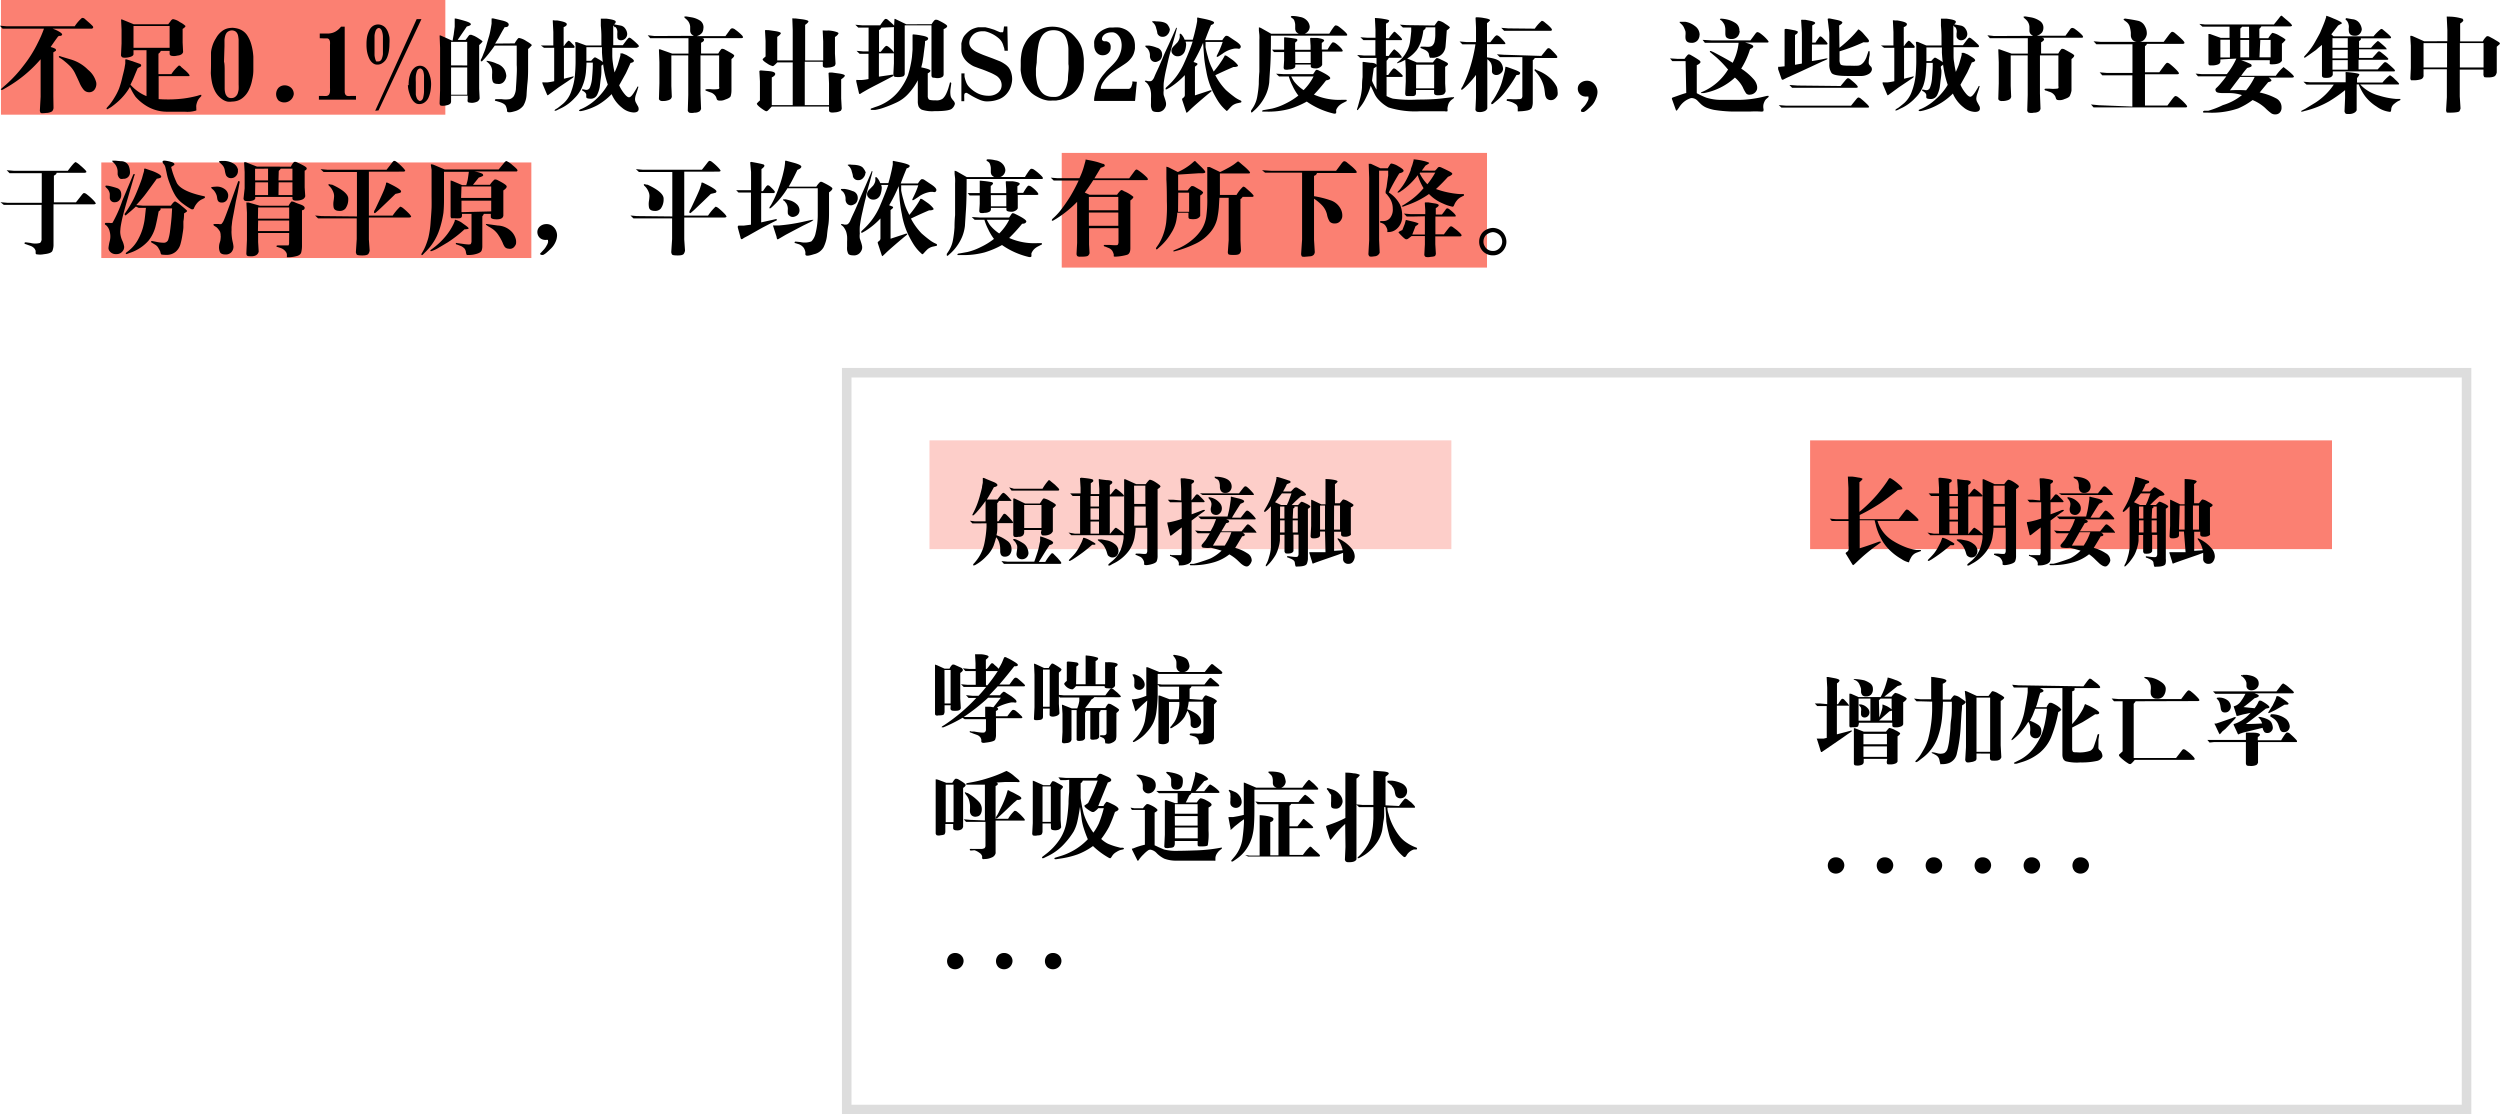 <svg id="图层_1" data-name="图层 1" xmlns="http://www.w3.org/2000/svg" viewBox="0 0 261.6 116.6">
    <defs>
        <style>
            .step18-1,
            .step18-2,
            .step18-3 {
                fill: #fb8072;
            }

            .step18-2,
            .step18-3,
            .step18-4 {
                stroke: #ddd;
            }

            .step18-2,
            .step18-3 {
                stroke-opacity: 0;
            }

            .step18-3 {
                opacity: 0.38;
            }

            .step18-4 {
                fill: none;
            }
        </style>
    </defs>
    <title>step18</title>
    <rect class="step18-1" x="111.1" y="16" width="44.5" height="12" />
    <rect class="step18-1" x="10.6" y="17" width="45" height="10" />
    <rect class="step18-1" x="0.1" width="46.5" height="12" />
    <path
        d="M34.9,21a3.69,3.69,0,0,1,.79.37q.24.17.21.25a.2.2,0,0,1-.14.13l-.13,0-.14.05q-.39.52-.79,1.12a2.05,2.05,0,0,1,.48.18.19.19,0,0,1,.08.13c0,.05,0,.09-.09.13l-.19.12V28.1L35,29.3a.6.6,0,0,1-.15.35,1.21,1.21,0,0,1-.62.17q-.51.05-.57,0a.56.56,0,0,1-.09-.23l.08-1.45V24.2a13.72,13.72,0,0,1-3.54,2.94l-.45.26c-.08,0-.13,0-.16,0s0-.08.06-.14l.45-.39a13.66,13.66,0,0,0,1.85-2,13.09,13.09,0,0,0,1.51-2.41A11.57,11.57,0,0,0,34,21H30.35l-.68,0-.28-.31.73.06h7.1a4.07,4.07,0,0,1,.75-.87.38.38,0,0,1,.25.05l.42.37a5.81,5.81,0,0,1,.45.42.19.19,0,0,1,.06.17S39.09,21,39,21Zm.67,2.92q0-.1.23,0l1,.3a4.16,4.16,0,0,1,1.81,1.08,2.48,2.48,0,0,1,.86,1.33,1,1,0,0,1-.21.79.7.7,0,0,1-.59.23.74.74,0,0,1-.5-.24,2.88,2.88,0,0,1-.46-.77q-.25-.55-.47-1a3,3,0,0,0-.47-.68,7,7,0,0,0-.6-.54,3.12,3.12,0,0,0-.49-.35C35.59,24,35.55,24,35.56,23.9Z"
        transform="translate(-29.4 -18)" />
    <path
        d="M43.73,27.49a4.31,4.31,0,0,0,1,.57V23.25H43.37v.41c0,.12-.1.21-.3.28a1.91,1.91,0,0,1-.6.1q-.25,0-.32-.08a.5.5,0,0,1-.09-.15l.06-1.26V21.12l-.05-1.07s.06-.05.13,0l1.2.49H47l.26-.34A.42.42,0,0,1,47.5,20a1.72,1.72,0,0,1,.73.32,2.18,2.18,0,0,1,.58.4q0,.11-.3.31v1.41l.05,1q-.08.33-.62.38a1.25,1.25,0,0,1-.67,0c-.08-.06-.12-.12-.12-.17v-.33h-.92a.69.69,0,0,1-.25.3v2.14h1.35a4.34,4.34,0,0,1,.78-.9c.06,0,.15,0,.25.15l.46.39q.61.57.32.57H46v2.4a13.33,13.33,0,0,0,2.59-.06,11.46,11.46,0,0,0,1.48-.29l.28-.09c.06,0,.09,0,.11,0s0,.07,0,.13l-.16.17a1.31,1.31,0,0,0-.26.42,1.92,1.92,0,0,0-.1.37,1.12,1.12,0,0,0,0,.23c0,.06,0,.12,0,.18a.22.22,0,0,1,0,.13,3,3,0,0,1-1.2.13q-.42,0-1.91,0A4.13,4.13,0,0,1,44.59,29a5,5,0,0,1-1-.86A5.9,5.9,0,0,1,43,27.09a6.29,6.29,0,0,1-1.2,1.49,8.59,8.59,0,0,1-.78.63l-.34.2q-.08.05-.11,0a.1.1,0,0,1,0-.12l.33-.38a5.9,5.9,0,0,0,.43-.62,6.52,6.52,0,0,0,.52-1A10,10,0,0,0,42.22,26q.18-.7.21-.88t.08-.48l0-.37c0-.06.06-.08.15-.05l.36.11.5.17.43.15q.21.06.22.17c0,.07,0,.13-.12.18l-.24.13-.2.47-.28.68-.28.58A4.41,4.41,0,0,0,43.73,27.49ZM43.37,23h3.78V20.72H43.37Z"
        transform="translate(-29.4 -18)" />
    <path
        d="M51.48,24.71q0-.25,0-.56t0-.59q0-.27.13-.71A3.25,3.25,0,0,1,52,22a2.26,2.26,0,0,1,.59-.71,1.66,1.66,0,0,1,.63-.32,2.56,2.56,0,0,1,.54-.06,2.9,2.9,0,0,1,.5.08,1.74,1.74,0,0,1,.57.26,1.69,1.69,0,0,1,.5.55,3.31,3.31,0,0,1,.33.73,5.92,5.92,0,0,1,.17.71,6.61,6.61,0,0,1,.08.69q0,.34,0,.64t0,.76q0,.51-.12,1a4.08,4.08,0,0,1-.31,1,2.36,2.36,0,0,1-.58.82,1.77,1.77,0,0,1-.65.39,2.08,2.08,0,0,1-.57.09,1.64,1.64,0,0,1-.49,0,1.53,1.53,0,0,1-.44-.18,2.43,2.43,0,0,1-.48-.39,2.31,2.31,0,0,1-.44-.67,3.58,3.58,0,0,1-.27-.88,6.73,6.73,0,0,1-.1-.87Q51.48,25.17,51.48,24.71Zm1.43.81q0,.88,0,1.13t0,.63a1.9,1.9,0,0,0,.09.55.84.84,0,0,0,.21.31.57.57,0,0,0,.42.12.61.61,0,0,0,.41-.15.79.79,0,0,0,.23-.32,2.12,2.12,0,0,0,.1-.42,4.91,4.91,0,0,0,0-.52q0-.26,0-1l0-1.15q0-.4,0-1.25,0-.52,0-.82c0-.2,0-.36,0-.48a3.7,3.7,0,0,0-.05-.38.88.88,0,0,0-.13-.33.58.58,0,0,0-.24-.2.72.72,0,0,0-.3-.06.81.81,0,0,0-.33.09.59.59,0,0,0-.23.2,1.06,1.06,0,0,0-.13.3,2.39,2.39,0,0,0-.07.39q0,.22,0,.67l-.05,1.63Q52.92,24.7,52.91,25.52Z"
        transform="translate(-29.4 -18)" />
    <path
        d="M59.2,26.93a1,1,0,0,1,.68.27.88.88,0,0,1,.26.65,1,1,0,0,1-1.59.67,1,1,0,0,1,0-1.34A.91.91,0,0,1,59.2,26.93Z"
        transform="translate(-29.4 -18)" />
    <path
        d="M62.86,22v-.49h.91a1.85,1.85,0,0,0,.41-.07,1.47,1.47,0,0,0,.41-.19,1.79,1.79,0,0,0,.33-.27l.17-.19h.38V27.2q0,.23,0,.42a.58.58,0,0,0,.08.29.34.34,0,0,0,.21.13,1.34,1.34,0,0,0,.34,0h.55v.39H62.77v-.39h.45a1.76,1.76,0,0,0,.35,0,.41.41,0,0,0,.26-.14.69.69,0,0,0,.1-.32,3.21,3.21,0,0,0,0-.39V22.7a2,2,0,0,0,0-.33.57.57,0,0,0-.09-.24.28.28,0,0,0-.18-.11l-.32,0Z"
        transform="translate(-29.4 -18)" />
    <path
        d="M69,20.56a1,1,0,0,1,.4.1,1,1,0,0,1,.38.3,1.72,1.72,0,0,1,.24.45,3,3,0,0,1,.13.5,4.57,4.57,0,0,1,0,.67,4.5,4.5,0,0,1-.08.88,3.67,3.67,0,0,1-.14.49,1.51,1.51,0,0,1-.19.35,1.3,1.3,0,0,1-.34.31.85.85,0,0,1-.48.15.71.71,0,0,1-.44-.11,1.16,1.16,0,0,1-.31-.3,1.79,1.79,0,0,1-.21-.41,3.22,3.22,0,0,1-.15-.53,4.2,4.2,0,0,1-.06-.8,4.07,4.07,0,0,1,.08-.85,2.83,2.83,0,0,1,.2-.56,1.11,1.11,0,0,1,.38-.47A1,1,0,0,1,69,20.56Zm0,3.87a.37.37,0,0,0,.18-.06.48.48,0,0,0,.18-.25,1.84,1.84,0,0,0,.11-.46q0-.27,0-.83t0-1a2,2,0,0,0-.11-.59.63.63,0,0,0-.17-.25.28.28,0,0,0-.16-.06.37.37,0,0,0-.18.08.59.59,0,0,0-.16.26,1.83,1.83,0,0,0-.1.47q0,.27,0,.75t0,.76c0,.18,0,.36,0,.53a2.16,2.16,0,0,0,.09.44.43.43,0,0,0,.14.23A.22.22,0,0,0,68.92,24.42Zm-.34,5.16L73,20h.5l-4.49,9.55Zm3.5-2.67a3.45,3.45,0,0,1,.05-.7,2.38,2.38,0,0,1,.22-.68,1.36,1.36,0,0,1,.38-.48.9.9,0,0,1,.53-.18.86.86,0,0,1,.53.18,1.23,1.23,0,0,1,.38.51,3.54,3.54,0,0,1,.2.62,3.11,3.11,0,0,1,.06.66,4.67,4.67,0,0,1-.07.7,3.05,3.05,0,0,1-.19.64,1.21,1.21,0,0,1-.4.51.91.91,0,0,1-.54.19.72.72,0,0,1-.42-.1,1.14,1.14,0,0,1-.34-.34,2.49,2.49,0,0,1-.28-.6A3,3,0,0,1,72.08,26.9Zm1.19,1.64a.35.35,0,0,0,.17-.07.54.54,0,0,0,.17-.32,2.87,2.87,0,0,0,.08-.56q0-.31,0-.71,0-.64,0-1a2,2,0,0,0-.08-.44.52.52,0,0,0-.14-.21.34.34,0,0,0-.18-.09.33.33,0,0,0-.18.07.49.49,0,0,0-.17.24,2.39,2.39,0,0,0-.11.51,5.64,5.64,0,0,0,0,.59q0,.25,0,.64t0,.67a1.36,1.36,0,0,0,.1.38.41.41,0,0,0,.16.21A.28.28,0,0,0,73.27,28.55Z"
        transform="translate(-29.4 -18)" />
    <path
        d="M77.29,22.18h.82q.17-.2.28-.37c.08-.11.14-.16.2-.17l.13,0,.31.12a4.08,4.08,0,0,1,.51.3q.34.22.35.27t-.35.39v4.59l.05,1a.58.58,0,0,1-.21.3,1.3,1.3,0,0,1-.39.13,1,1,0,0,1-.41,0q-.19,0-.24-.11a.51.51,0,0,1,0-.25v-.37H76.6v.58a.39.39,0,0,1-.08.26.75.75,0,0,1-.36.16,1.57,1.57,0,0,1-.45.06q-.22,0-.26-.07a.43.43,0,0,1-.05-.19l.05-1.34V23l-.05-1.29s0,0,.1,0l1.2.54h.06q.07-.4.11-.61l.11-.84,0-.39v-.47h.11q.27.05.92.24t.66.35q0,.15-.42.24Zm1,2.67V22.38H76.6v2.46ZM76.6,27.91h1.69V25.06H76.6Zm6.65-5.37q.33-.56.45-.57a1.94,1.94,0,0,1,.76.32q.57.33.59.44s-.13.18-.39.4q0,.66,0,1t0,1.17q0,.78-.06,1.33t-.1,1.29a2.48,2.48,0,0,1-.34,1.14,1.66,1.66,0,0,1-.93.59q-.67.2-.77,0a.27.27,0,0,1,0-.13,1.89,1.89,0,0,0-.12-.4q-.11-.28-.71-.46l-.31-.09c-.1,0-.15-.06-.13-.12s.08-.08.22-.08l.45,0a2.63,2.63,0,0,0,.89,0,.86.86,0,0,0,.41-.3,1.82,1.82,0,0,0,.23-.9q.05-.68.08-1.36t0-1V22.77h-2.3a14.64,14.64,0,0,1-1,1.29l-.16.17-.15.16q-.11.06-.15,0s0-.07,0-.14l.1-.18.11-.26L80,23.6a5.28,5.28,0,0,0,.29-.83q.17-.6.29-1t.26-1.3l0-.27,0-.26a.47.47,0,0,1,.23,0l.81.19q.77.17.75.45t-.42.26l-.25.42-.41.74-.34.56Zm-2.7,2.09-.19-.17a.14.14,0,0,1-.06-.09s0,0,.1,0a3.45,3.45,0,0,1,1,.3,1.4,1.4,0,0,1,.82.67,1.75,1.75,0,0,1,.16.6,1.09,1.09,0,0,1-.22.57.71.71,0,0,1-.68.27q-.45,0-.53-.28a1.41,1.41,0,0,1-.06-.45v-.25a2.86,2.86,0,0,0,0-.5A1.13,1.13,0,0,0,80.55,24.64Z"
        transform="translate(-29.4 -18)" />
    <path
        d="M86,22.76l.55,0h.75V21.35l-.06-1.21s.09-.05.18,0l.28,0q.94.15,1,.35t-.32.35V22.8h.05a2.22,2.22,0,0,1,.45-.54.33.33,0,0,1,.19.1q.3.3.39.41t.06.18a.11.11,0,0,1-.11.06h-1v3.23l.6-.15.33-.09c.12,0,.14,0,0,.14l-.15.1-.41.28-.91.61-.72.53-.26.19c-.11.09-.18.13-.2.12l0,0a1,1,0,0,1-.1-.2l-.42-1c0-.08-.05-.13,0-.15s.06,0,.17,0l.35,0a7,7,0,0,0,.7-.12V23h-.68l-.39,0Zm4.74,0h1.59q0-.58,0-1t-.06-1.07l0-.5,0-.24s.08,0,.17,0l.39,0q1,.12,1,.32t-.26.3c0,.21,0,.38,0,.49s0,.41,0,.89v.78h1l.35-.47q.25-.32.32-.32a.48.48,0,0,1,.24.12,8.11,8.11,0,0,1,.69.62q.1.12.08.19S96.07,23,96,23H93.47q0,.42,0,.79t.06.79a9.87,9.87,0,0,0,.18,1q.25-.56.32-.77t.17-.57l.12-.44,0-.21s.1,0,.23,0l.41.17.39.24q.39.24.38.38t-.35.21q-.38.86-.49,1.08l-.7,1.26a4,4,0,0,0,.51.84q.34.44.55.41t.56-.61l.25-.41c0-.09.09-.12.12-.1a.09.09,0,0,1,0,.1l-.1.34-.13.38a1.82,1.82,0,0,0-.1.47.79.79,0,0,0,.11.42l.23.42q.18.57-.48.58a2,2,0,0,1-1.21-.49,3.6,3.6,0,0,1-1.1-1.43A6.77,6.77,0,0,1,91.93,29a6.37,6.37,0,0,1-1.47.57l-.23.05a.43.43,0,0,1-.16,0q-.08,0-.08-.06s.05-.08.17-.13l.15-.06a5.64,5.64,0,0,0,1.48-1A6.23,6.23,0,0,0,93,26.85a9.89,9.89,0,0,1-.42-1.67,15.25,15.25,0,0,1-.19-1.71l0-.53H90.76l0,1.42h.5a3,3,0,0,1,.33-.34.32.32,0,0,1,.15,0l.41.24q.38.22.39.35t-.21.26c0,.19,0,.35,0,.5s0,.42-.06.82-.08.71-.12.95a3.18,3.18,0,0,1-.25.75.73.73,0,0,1-.66.44q-.48,0-.49-.16a.9.9,0,0,1,0-.22q0-.21-.27-.39l-.11-.06a.1.1,0,0,1-.06-.11.06.06,0,0,1,.08-.05l.25.05a.4.4,0,0,0,.49-.24,3.34,3.34,0,0,0,.23-1.08q.07-.77.07-1.2v-.32h-.66q0,.24-.06,1A5.18,5.18,0,0,1,90.35,27a3.46,3.46,0,0,1-.85,1.29,4.65,4.65,0,0,1-1.32,1l-.3.14-.17.09a.53.53,0,0,1-.17.06.1.1,0,0,1-.11,0s0-.1.15-.17l.18-.11s.24-.18.59-.47a2.94,2.94,0,0,0,.83-1.28,6.65,6.65,0,0,0,.38-1.66q.07-.82.07-1.42t0-1l0-.66-.05-.4s.09,0,.2,0Zm3-1.9-.11-.13c-.06-.06-.08-.12-.06-.16s.08-.05.2,0l.6.11a.76.76,0,0,1,.48.35,1,1,0,0,1,.18.52.68.68,0,0,1-.17.45.64.64,0,0,1-.4.21.46.46,0,0,1-.39-.11A.44.44,0,0,1,94,21.8a2.55,2.55,0,0,1,0-.4A.78.78,0,0,0,93.81,20.83Z"
        transform="translate(-29.4 -18)" />
    <path
        d="M102,21.75a1,1,0,0,1-.27-.2.62.62,0,0,1-.11-.3l0-.46a1.12,1.12,0,0,0-.21-.57,1.65,1.65,0,0,0-.23-.24.89.89,0,0,1-.16-.16c-.06-.07,0-.1.2-.1l.59.1a2.44,2.44,0,0,1,.88.36A.84.84,0,0,1,103,21a.88.88,0,0,1-.13.42,1.1,1.1,0,0,1-.56.36h3l.5-.69a.32.32,0,0,1,.2-.13.59.59,0,0,1,.34.15,5,5,0,0,1,.71.61q.11.15.09.21s-.08.06-.18.06h-4.17q.28,0,.27.18t-.31.3V23.6h1.8q.27-.46.37-.49a.55.55,0,0,1,.34.09q.74.4.84.48a.4.4,0,0,1,.12.13q0,.14-.29.37v3.31a2.12,2.12,0,0,1-.08.56q-.06.2-.58.37a1.17,1.17,0,0,1-.72.09.23.23,0,0,1-.15-.12l-.08-.24a1,1,0,0,0-.64-.5l-.29-.11q-.22-.07-.2-.15s.1-.07.27-.06l.27,0a3.52,3.52,0,0,0,.72,0,.28.28,0,0,0,.19-.06.31.31,0,0,0,0-.2V23.8H102.7v4l.06,1.6a.72.72,0,0,1-.14.24.93.93,0,0,1-.55.15,1.23,1.23,0,0,1-.55,0,.4.4,0,0,1-.15-.2l.05-1.65V23.8H99.65V27l.05,1.14a.62.62,0,0,1-.11.21.76.76,0,0,1-.34.16,1.55,1.55,0,0,1-.48.06.51.51,0,0,1-.31-.06.39.39,0,0,1-.11-.14l.05-1.65v-2.2l-.05-1.36s.06,0,.12,0l1.27.45h1.7V22H98l-.56,0-.26-.31.71.08Z"
        transform="translate(-29.4 -18)" />
    <path
        d="M113.65,20.6v3.73h1.89v-2l-.05-1.05a.16.16,0,0,1,0-.09s.06,0,.14,0a2.65,2.65,0,0,0,.44,0,3.07,3.07,0,0,1,.71.11c.23.06.35.12.36.17s-.1.24-.37.4v1.74l.06,1.06a.55.55,0,0,1-.1.23,1.49,1.49,0,0,1-.65.17q-.58.08-.58-.21v-.4h-1.89V29h2.54V26.73l-.05-1.06c0-.06.08-.09.17-.08l.2,0,.73.1q.57.09.6.21t-.38.4v2l.06,1.06a.55.55,0,0,1-.1.23,1.5,1.5,0,0,1-.65.17q-.58.08-.58-.21v-.4h-6l-.3.32q-.15.17-.26.17t-.56-.33q-.45-.34-.43-.48a2.62,2.62,0,0,1,.32-.32v-2l-.06-1.08s.08-.07.18-.06l.72.06q.69.05.75.26t-.35.41V29h2.19V24.53h-1.62q-.37.39-.46.39a1.68,1.68,0,0,1-.61-.29q-.49-.3-.45-.45l.11-.11.19-.16V22.28l-.06-1.07c0-.06.08-.08.18-.06l.16,0,.7.1q.56.09.61.2t-.37.41v2.46h1.62V21.15L112.31,20a.11.11,0,0,1,0-.07.29.29,0,0,1,.14,0l.19,0,.73.09q.58.09.62.2T113.65,20.6Z"
        transform="translate(-29.4 -18)" />
    <path
        d="M121.63,20.89a.66.66,0,0,1-.25.26v2.27h.18l.28-.35c.15-.18.25-.26.3-.27a.42.42,0,0,1,.23.1,2.66,2.66,0,0,1,.49.47q.11.16.09.21s-.05,0-.12,0h-1.46v2.44l1.1-.16.3-.05s.07,0,.09.06,0,.09-.06.12l-.43.23-1.13.59q-.86.44-1.12.59l-.52.3-.18.12c-.07,0-.11,0-.12,0L119,26.53c0-.09,0-.15,0-.16a.36.36,0,0,1,.16,0l.42,0a4.85,4.85,0,0,0,.7-.1V23.63h-.48l-.45,0-.32-.31.72.06h.54V20.89h-.63l-.45,0-.31-.3.72.06h1.88q.44-.65.54-.67a.34.34,0,0,1,.21.05q.13.1.45.39t.3.36a.08.08,0,0,1-.09.06Zm5.13,4.51q0,.14-.28.27V28a.61.61,0,0,0,.1.39q.1.12.75.11a1.06,1.06,0,0,0,.73-.19,1.64,1.64,0,0,0,.34-.48,4.21,4.21,0,0,0,.24-.61l.14-.49c0-.09.05-.12.1-.1a.1.1,0,0,1,.06.1l-.08.59a2.47,2.47,0,0,0,0,.63.79.79,0,0,0,.1.31,2.56,2.56,0,0,0,.21.28.52.52,0,0,1,.15.33.94.94,0,0,1-.28.47q-.27.3-1.85.29a3.44,3.44,0,0,1-1.33-.15.76.76,0,0,1-.34-.34,1.54,1.54,0,0,1-.08-.57V26.4a6.37,6.37,0,0,1-1,1.42,3.88,3.88,0,0,1-1.26.92,12.91,12.91,0,0,1-1.31.53,4.82,4.82,0,0,1-.88.23l-.39,0c-.06,0-.09,0-.09-.06s0-.08.12-.11l.35-.13a5.05,5.05,0,0,0,2.5-1.71,6.88,6.88,0,0,0,.93-1.61q.16-.52.26-1a9.48,9.48,0,0,0,.16-.94l.06-.73c0-.13,0-.22,0-.28v-.44l0-.83s0-.06.09-.06a7.08,7.08,0,0,1,.86.12q.69.12.68.31t-.32.26q0,.27-.05.62t-.12.95q-.09.59-.11.7l-.12.49Q126.75,25.24,126.76,25.4Zm.12-4.87q.27-.43.39-.46a.53.53,0,0,1,.33.06q.88.43.91.59t-.37.33v3.65l0,1.11a.51.51,0,0,1-.06.18.67.67,0,0,1-.28.15,1.26,1.26,0,0,1-.6,0q-.24,0-.28-.08a.39.39,0,0,1-.05-.17l0-1.24v-4h-2.8v4l0,1.12a.48.48,0,0,1-.08.16q-.05.08-.35.12a1.84,1.84,0,0,1-.49,0,.34.34,0,0,1-.21-.06.3.3,0,0,1-.06-.19l.06-1.18V21L123,20s0-.06.11,0l1.12.54Z"
        transform="translate(-29.4 -18)" />
    <path
        d="M130,25.68h.33a3.55,3.55,0,0,0,0,.35,3.15,3.15,0,0,0,.15.52,1.53,1.53,0,0,0,.3.52,3.1,3.1,0,0,0,.39.36,3.27,3.27,0,0,0,.5.32,2.34,2.34,0,0,0,.59.21,2.55,2.55,0,0,0,.53.06,1.61,1.61,0,0,0,.68-.11,1.33,1.33,0,0,0,.42-.26,1.26,1.26,0,0,0,.23-.31,1,1,0,0,0,.09-.45,1.13,1.13,0,0,0-.15-.55,1.3,1.3,0,0,0-.38-.4,4.91,4.91,0,0,0-.8-.4q-.56-.24-1-.38l-.56-.21a2.37,2.37,0,0,1-.4-.23,2.48,2.48,0,0,1-.4-.33,1.89,1.89,0,0,1-.3-.4,2,2,0,0,1-.19-.48A2,2,0,0,1,130,23a1.92,1.92,0,0,1,0-.21,2.6,2.6,0,0,1,0-.27,4.13,4.13,0,0,1,.12-.41,1.33,1.33,0,0,1,.27-.46,3.24,3.24,0,0,1,.42-.4,1.72,1.72,0,0,1,.52-.28,2.51,2.51,0,0,1,.45-.12l.37,0,.35,0,.45.11.48.15.37.16.24.1a.42.42,0,0,0,.19,0,.15.15,0,0,0,.11,0,.3.3,0,0,0,.06-.15l.06-.45h.35l.05,2.54h-.35q0-.23-.1-.46a1.73,1.73,0,0,0-.18-.46,1.59,1.59,0,0,0-.38-.43,3.17,3.17,0,0,0-.51-.35,3.83,3.83,0,0,0-.51-.23,2.22,2.22,0,0,0-.4-.11l-.28,0a1.67,1.67,0,0,0-.52.1,1.17,1.17,0,0,0-.42.27,1.39,1.39,0,0,0-.28.4,1,1,0,0,0-.1.41.72.72,0,0,0,.07.35,1,1,0,0,0,.22.32,1.77,1.77,0,0,0,.45.31q.3.15.72.32l1,.37.76.3a3.38,3.38,0,0,1,.47.27,1.87,1.87,0,0,1,.42.37,1.7,1.7,0,0,1,.27.55,2.27,2.27,0,0,1,.1.75,2.73,2.73,0,0,1-.17.78,2.26,2.26,0,0,1-.48.76,2,2,0,0,1-.83.52,3.1,3.1,0,0,1-.89.18,2.57,2.57,0,0,1-.47,0,2.19,2.19,0,0,1-.46-.12,5.84,5.84,0,0,1-.55-.25q-.32-.16-.57-.32l-.32-.19-.1,0a.19.19,0,0,0-.11.05.31.31,0,0,0-.06.16,2.5,2.5,0,0,0,0,.31l0,.35H130Z"
        transform="translate(-29.4 -18)" />
    <path
        d="M136.21,24.81q0-.18,0-.42t.05-.59a4,4,0,0,1,.13-.64,3.25,3.25,0,0,1,.27-.63,3.19,3.19,0,0,1,.38-.57,3.52,3.52,0,0,1,.42-.41,3.08,3.08,0,0,1,.51-.34,4,4,0,0,1,.55-.25,2.78,2.78,0,0,1,.51-.13,3.26,3.26,0,0,1,1.28.06,2.87,2.87,0,0,1,.66.25,3.66,3.66,0,0,1,.56.36A4,4,0,0,1,142,22a3,3,0,0,1,.42.61,2.94,2.94,0,0,1,.27.76,6.69,6.69,0,0,1,.12.8q0,.39,0,.59t0,.41q0,.24-.06.52a4.15,4.15,0,0,1-.11.54,3.67,3.67,0,0,1-.27.66,3,3,0,0,1-.44.65,2.53,2.53,0,0,1-.54.45,3.7,3.7,0,0,1-.56.29,3.61,3.61,0,0,1-.47.16l-.45.08-.39,0a2.38,2.38,0,0,1-.46,0,3.11,3.11,0,0,1-.54-.13,4.24,4.24,0,0,1-.61-.28,3,3,0,0,1-.6-.41,3.06,3.06,0,0,1-.48-.58,3.92,3.92,0,0,1-.37-.67,3.16,3.16,0,0,1-.18-.6,4.33,4.33,0,0,1-.08-.53Q136.21,25,136.21,24.81Zm1.59.44q0,.28,0,.62a6.28,6.28,0,0,0,.1.71,2.1,2.1,0,0,0,.16.54q.09.18.19.34a1.62,1.62,0,0,0,.28.33,1.3,1.3,0,0,0,.47.26,1.54,1.54,0,0,0,.55.09l.33,0a1.24,1.24,0,0,0,.39-.11,1.07,1.07,0,0,0,.37-.36A2.25,2.25,0,0,0,141,27a4,4,0,0,0,.15-.67q0-.3.05-.83t0-.79q0-.33,0-.71t0-.77q0-.39-.07-.65a2.54,2.54,0,0,0-.13-.5,2,2,0,0,0-.19-.38,1.15,1.15,0,0,0-.28-.28,1.27,1.27,0,0,0-.41-.2,1.9,1.9,0,0,0-.51-.06,2,2,0,0,0-.44.06,1.53,1.53,0,0,0-.4.19,1.41,1.41,0,0,0-.43.5,2.53,2.53,0,0,0-.28.81q-.08.45-.12.84t-.06,1Q137.79,25.19,137.8,25.25Z"
        transform="translate(-29.4 -18)" />
    <path
        d="M148.36,26.56l-.19,2h-4.28v-.18a2.63,2.63,0,0,1,.06-.41l.06-.33a3.39,3.39,0,0,1,.1-.39q.08-.26.15-.44a2.93,2.93,0,0,1,.2-.42,4.13,4.13,0,0,1,.37-.54l.36-.43.46-.46a5.68,5.68,0,0,0,.55-.6,2.69,2.69,0,0,0,.34-.58,3,3,0,0,0,.18-.55,2.61,2.61,0,0,0,.05-.54,2,2,0,0,0-.09-.54,1.22,1.22,0,0,0-.23-.41,1.15,1.15,0,0,0-.28-.25,1,1,0,0,0-.26-.1,1.39,1.39,0,0,0-.31,0,1.3,1.3,0,0,0-.38.08.83.83,0,0,0-.3.18.8.8,0,0,0-.16.21.56.56,0,0,0-.05.21.21.21,0,0,0,.09.19.29.29,0,0,0,.15.06l.21,0a.76.76,0,0,1,.32.16.62.62,0,0,1,.14.47.79.79,0,0,1-.82.83.77.77,0,0,1-.6-.23.89.89,0,0,1-.23-.38,1.34,1.34,0,0,1-.07-.49,2.14,2.14,0,0,1,0-.37,1.74,1.74,0,0,1,.17-.47,1.49,1.49,0,0,1,.39-.47,2.17,2.17,0,0,1,.57-.34,1.88,1.88,0,0,1,.49-.15l.36,0a4.13,4.13,0,0,1,.66,0,2.41,2.41,0,0,1,.56.18,1.63,1.63,0,0,1,.5.34,2.19,2.19,0,0,1,.32.41,1.57,1.57,0,0,1,.18.45,2.36,2.36,0,0,1,.06.46q0,.22,0,.36a2.55,2.55,0,0,1-.11.48,1.68,1.68,0,0,1-.3.54,2.54,2.54,0,0,1-.45.45q-.24.18-.76.51t-.81.56a4.37,4.37,0,0,0-.49.44,3.37,3.37,0,0,0-.35.44,2.12,2.12,0,0,0-.2.34,2.32,2.32,0,0,0-.09.27.4.4,0,0,0,0,.19s.08,0,.22,0h2.42l.28,0a.31.31,0,0,0,.17-.09.51.51,0,0,0,.12-.21l.08-.27,0-.21Z"
        transform="translate(-29.4 -18)" />
    <path
        d="M149.24,22.82s0-.06.15-.05h.24a3.28,3.28,0,0,1,.82.22.71.71,0,0,1,.55.64.81.81,0,0,1-.2.64,1.15,1.15,0,0,1-.32.18.54.54,0,0,1-.64-.2.71.71,0,0,1-.11-.32l0-.19a1.15,1.15,0,0,0-.27-.68C149.3,22.95,149.24,22.86,149.24,22.82Zm3.09-1.58.12-.27c0-.06,0-.08.08-.05a.09.09,0,0,1,0,.1l-.06.26q-.1.39-.33,1.19t-.34,1.21q-.11.4-.35,1.48a13.9,13.9,0,0,0-.28,1.54,6,6,0,0,0,0,.75,1.84,1.84,0,0,0,0,.5l.12.37a3.1,3.1,0,0,1,.11.39.89.89,0,0,1,0,.35,1,1,0,0,1-.25.43.83.83,0,0,1-.68.23q-.46,0-.54-.24a1.51,1.51,0,0,1-.09-.33,3,3,0,0,1,0-.38q0-.28,0-.48a5,5,0,0,0,0-.55,2.64,2.64,0,0,0-.1-.5,1.79,1.79,0,0,0-.19-.37.87.87,0,0,0-.23-.26l-.11-.08a.11.11,0,0,1,0-.08s.06,0,.16,0l.18.05.17,0a.32.32,0,0,0,.26-.11,1,1,0,0,0,.21-.34q.09-.23.35-.78t.74-1.72Q151.83,22.38,152.33,21.24Zm-.52-.15a.86.86,0,0,1-.23.52.65.65,0,0,1-.56.24.51.51,0,0,1-.34-.12.55.55,0,0,1-.18-.26q0-.15-.12-.52a1.05,1.05,0,0,0-.31-.57l-.11-.09,0,0v0s0,0,0-.05a1,1,0,0,1,.42,0q1,0,1.24.41A1.3,1.3,0,0,1,151.82,21.09Zm2.38,1.26h-.73l.05.2a.79.79,0,0,1,0,.2,2.3,2.3,0,0,1-.1.52.87.87,0,0,1-.3.46.76.76,0,0,1-.49.16.63.63,0,0,1-.47-.2.52.52,0,0,1-.17-.41.51.51,0,0,1,.06-.21,1.19,1.19,0,0,1,.23-.29l.34-.35a1.31,1.31,0,0,0,.18-.32.86.86,0,0,0,.06-.34,1,1,0,0,1,0-.23s.05,0,.12,0a1.64,1.64,0,0,1,.39.62h.85q.13-.44.19-.69t.16-.68q.09-.43.11-.58l0-.35s.06-.05.17,0l.6.12q1,.22,1,.38t-.32.26q-.38.91-.62,1.58h1.8q.28-.43.39-.45a.43.43,0,0,1,.27.06l.61.41q.72.45.66.7t-.35.16h-.27a2.83,2.83,0,0,0-1.27.53l-.38.25c-.13.09-.2.11-.23.08a.12.12,0,0,1,0-.12l.21-.43a8.5,8.5,0,0,0,.4-1h-1.79q0,.24,0,.54a8.67,8.67,0,0,0,.24,1,5.71,5.71,0,0,0,.34,1l.27.56a11.13,11.13,0,0,0,.93-1.27l.16-.27.06-.13q.09-.06.32.1l.53.37a3.15,3.15,0,0,1,.38.35c.12.13.18.22.16.26s-.2.13-.47.11q-.9.38-1.9.86a6.57,6.57,0,0,0,1.11,1.55q.45.4.83.68a3,3,0,0,0,.52.33l.19.09a.12.12,0,0,1,.08.12.09.09,0,0,1-.08.09l-.28.06a1.4,1.4,0,0,0-.62.28q-.18.17-.34.35c-.1.12-.17.18-.2.18s-.07,0-.1-.06a4.49,4.49,0,0,1-.85-1,10.25,10.25,0,0,1-.67-1.27,8.18,8.18,0,0,1-.54-1.86,14.05,14.05,0,0,1-.22-1.43l-.11-1.5a16.51,16.51,0,0,1-1,2l.32.12q.19.08,0,.24l-.17.14v3l1.61-.53c.07,0,.11,0,.12,0a.1.1,0,0,1,0,.1l-.38.31q-1.19,1-1.77,1.54l-.28.27c-.1.09-.16.14-.18.13s0,0-.05-.11l-.39-1.19q-.05-.15,0-.19l.16-.13a.34.34,0,0,0,.1-.28V25.86a7.85,7.85,0,0,1-1.57,1.3l-.3.17q-.1.05-.15,0s0-.11.07-.18l.17-.16a7.06,7.06,0,0,0,1.69-2.35Q153.88,23.33,154.2,22.35Z"
        transform="translate(-29.4 -18)" />
    <path
        d="M162.41,21.53h2.89a.85.85,0,0,1-.27-.2.65.65,0,0,1-.1-.38v-.37a1.38,1.38,0,0,0-.08-.38.47.47,0,0,0-.19-.27.8.8,0,0,1-.19-.15s0-.09.12-.11a3.34,3.34,0,0,1,.81.1,1.24,1.24,0,0,1,.82.45,1.06,1.06,0,0,1,.23.57.79.79,0,0,1-.52.73h2.57q.52-.85.65-.86a.51.51,0,0,1,.29.09,5.48,5.48,0,0,1,.64.52q.3.28.29.37c0,.06,0,.09-.13.09h-7.85q0,2.18-.07,3.21t-.11,1.7a4.33,4.33,0,0,1-.31,1.18,4.82,4.82,0,0,1-.58,1,4.73,4.73,0,0,1-.7.76l-.16.14q-.11.1-.15,0s0-.08,0-.15l.19-.29a3.16,3.16,0,0,0,.46-1.18,10.94,10.94,0,0,0,.16-1.31q0-.64.06-1.28,0-.83,0-1.9t0-1.42a4.61,4.61,0,0,0,0-.54l-.05-.45c0-.21,0-.32,0-.33s.11,0,.27.09ZM165.26,28a5.38,5.38,0,0,1-.6-1,5.63,5.63,0,0,1-.4-1h-.33l-.69,0-.31-.29.82.05h3.05a3.31,3.31,0,0,0,.19-.28c.06-.1.12-.16.16-.17a.46.46,0,0,1,.24.06q1.28.61,1.2.83c0,.09-.18.17-.43.21a18.2,18.2,0,0,1-1.27,1.49,6.46,6.46,0,0,0,3,.54h.31c.07,0,.11,0,.12.06s0,.09-.11.13l-.27.14a1.81,1.81,0,0,0-.32.2,1.22,1.22,0,0,0-.25.26,1.19,1.19,0,0,0-.15.27.65.65,0,0,0,0,.16v.12c0,.11-.14.14-.32.09a8.14,8.14,0,0,1-2.76-1.24,9.16,9.16,0,0,1-1.82.77,8.45,8.45,0,0,1-2.38.28h-.37c-.08,0-.11,0-.09-.07a.11.11,0,0,1,.08-.08l.35-.06.61-.11a6.3,6.3,0,0,0,1.4-.52A7.21,7.21,0,0,0,165.26,28Zm-2.75-4.8.77,0h.49v-.43l0-.85a.41.41,0,0,1,.2,0,9.32,9.32,0,0,1,1,.13c.11,0,.17.07.19.12s-.07.18-.24.29v.75h1.62V22.8l-.05-.77c0-.06.09-.08.21-.06l.53,0q.71.1.73.26c0,.06-.08.15-.25.26v.69h.61q.43-.74.55-.75a.5.5,0,0,1,.29.1,3.49,3.49,0,0,1,.61.55c.1.14.15.22.13.26s-.06.06-.15.06h-2v.72l0,.67a.54.54,0,0,1-.27.27.82.82,0,0,1-.35.1q-.57,0-.57-.21v-.2h-1.62v.16a.29.29,0,0,1-.13.23,1,1,0,0,1-.53.13,1,1,0,0,1-.47,0,.29.29,0,0,1-.09-.18l.05-.76v-.88h-.37l-.69,0ZM166.85,26h-2.34a5.23,5.23,0,0,0,.3.52,4.25,4.25,0,0,0,1,.91A5.52,5.52,0,0,0,166.85,26Zm-1.91-1.41h1.61V23.42h-1.62Z"
        transform="translate(-29.4 -18)" />
    <path
        d="M173.44,27.38V24.06h-1.25l-.46,0-.32-.31.72.06h1.19V22.2h-.78l-.47,0-.32-.3.73.05h.85v-.85l-.06-1.21a.14.14,0,0,1,.1,0,5.66,5.66,0,0,1,.82.09c.36.06.55.11.57.17s-.08.23-.33.32V22h.3a4.78,4.78,0,0,1,.55-.68s.09,0,.17.08c.25.23.43.4.53.52s.15.2.13.23a.08.08,0,0,1-.09.05h-1.6v1.65h.3a5,5,0,0,1,.33-.44,1.81,1.81,0,0,1,.23-.25s0,0,.11.06l.28.23a2.83,2.83,0,0,1,.28.31q.15.19.13.24a.08.08,0,0,1-.09.05h-1.26a1.43,1.43,0,0,1-.24.31v1.49h.17q.48-.69.58-.69a.39.39,0,0,1,.24.1q.76.63.71.71t-.1.08h-1.6v2a3.49,3.49,0,0,0,.66.27,13.08,13.08,0,0,0,2.58.1q1.52,0,2.46-.11t1.06-.13l.2,0a.1.1,0,0,1,.11,0s0,.08-.1.14l-.11.08a1.18,1.18,0,0,0-.27.27,1.06,1.06,0,0,0-.16.36,1.76,1.76,0,0,0-.06.38.45.45,0,0,1,0,.23s-.12.05-.28,0l-2.54,0a9.27,9.27,0,0,1-3.35-.4,3.91,3.91,0,0,1-1-.77,2.36,2.36,0,0,1-.45-.63l-.41-.87a6.34,6.34,0,0,1-.28.8q-.17.38-.36.74a4.76,4.76,0,0,1-.42.64l-.24.3q-.09.11-.12.06a.12.12,0,0,1,0-.12l.08-.25c.07-.25.15-.55.25-.9a5.81,5.81,0,0,0,.18-1.11q0-.59.06-1.05c0-.31,0-.52,0-.63v-.66l0-.23c0-.06,0-.09.12-.08l.7.09c.42,0,.64.13.66.27s-.1.18-.31.3l-.08.55q-.06.39-.1.75a2.3,2.3,0,0,0,.16.37A5.08,5.08,0,0,0,173.44,27.38Zm6.07-6.71.23-.32c.07-.11.14-.17.2-.18a1.61,1.61,0,0,1,.67.31q.51.32.5.4t-.32.3q-.09,1.27-.13,1.67a1.33,1.33,0,0,1-.24.66,1.17,1.17,0,0,1-.43.37,1.92,1.92,0,0,1-.51.16,1.48,1.48,0,0,1-.33,0,.19.19,0,0,1-.11,0L179,24a1.57,1.57,0,0,1-.08-.33q-.05-.3-.52-.5l-.28-.12c-.06,0-.09-.06-.08-.1a.08.08,0,0,1,.09-.07l.37,0c.39.05.64,0,.76-.09a.83.83,0,0,0,.24-.38,3.83,3.83,0,0,0,.09-.68c0-.31,0-.47,0-.49v-.38h-1a.46.46,0,0,1-.06.17l-.19.16a6.64,6.64,0,0,1-.26,1.18,3.81,3.81,0,0,1-.43.86,3.62,3.62,0,0,1-1,.89l1,.41h1.69q.32-.44.42-.46a1.6,1.6,0,0,1,.44.17q.38.18.56.28c.12.07.17.14.16.2s-.12.16-.3.27v1.74l.05.82a.69.69,0,0,1-.14.27q-.11.13-.59.15t-.48-.24v-.31h-1.89v.34q0,.25-.29.29l-.51,0c-.15,0-.24,0-.27-.06a.34.34,0,0,1-.06-.17l.06-1.3V25.21l-.05-.95-.46.23-.29.1q-.27.1.05-.17l.18-.15a3,3,0,0,0,.62-.79,3.08,3.08,0,0,0,.4-1.13q.08-.6.12-1.08l0-.39h-.41l-.46,0-.32-.3.72.05Zm-1.93,6.57h1.89V24.77h-1.89Z"
        transform="translate(-29.4 -18)" />
    <path
        d="M183.79,22.64h-.9l-.47,0-.29-.3.72.06h1V20.86l-.05-1a.15.15,0,0,1,.1-.05,3.87,3.87,0,0,1,.8.08q.63.1.62.24s-.11.14-.32.29v2h.34l.35-.44q.22-.28.33-.28c.14,0,.32.14.56.4s.36.41.34.46,0,.06-.07.06H185V24q1.2.15,1.45.55a1.22,1.22,0,0,1,.23.67.62.62,0,0,1-.26.46.67.67,0,0,1-.45.17.52.52,0,0,1-.32-.11.38.38,0,0,1-.13-.22c0-.08,0-.23,0-.45a1.19,1.19,0,0,0-.12-.49,1.36,1.36,0,0,0-.37-.38v4l0,1.14a.51.51,0,0,1-.34.31,1.21,1.21,0,0,1-.56.07c-.19,0-.31-.09-.34-.24l.06-1.24V25.84a9.68,9.68,0,0,1-1.16,1.3l-.19.17q-.14.12-.19.08s0-.07,0-.15l.13-.2a12.06,12.06,0,0,0,.6-1.4A16.32,16.32,0,0,0,183.79,22.64Zm4.29,3.21a11.74,11.74,0,0,1-1,1.52,6.07,6.07,0,0,1-1,1.11l-.48.4c-.06,0-.1.06-.14,0s0-.09,0-.17l.23-.31.2-.33c.1-.17.22-.4.36-.68a5.74,5.74,0,0,0,.38-1.06q.17-.64.23-.89l.06-.35V25a.09.09,0,0,1,.09,0c.06,0,.32.09.78.26s.69.29.68.38a.22.22,0,0,1-.16.19Zm2.61-2,.56-.69a.29.29,0,0,1,.18-.12.33.33,0,0,1,.2.08q.12.1.44.44t.29.42a.11.11,0,0,1-.11.09H190a.72.72,0,0,1-.21.23V28.7a1.5,1.5,0,0,1-.1.56q-.1.26-.65.33a4.68,4.68,0,0,1-.69.06.24.24,0,0,1-.13,0,.12.12,0,0,1,0-.08,2.71,2.71,0,0,1,0-.3.49.49,0,0,0-.27-.4,2.07,2.07,0,0,0-.37-.19l-.39-.11q-.16,0-.13-.12a.12.12,0,0,1,.14-.08l.28,0a4.25,4.25,0,0,0,.83,0,.45.45,0,0,0,.32-.08.48.48,0,0,0,.07-.31v-4h-1.89l-.47,0-.3-.3.72.05ZM190,21a3.79,3.79,0,0,1,.73-.82.49.49,0,0,1,.29.14l.34.28q.47.42.43.52c0,.06-.06.1-.11.1h-4.42l-.47,0-.3-.31.72.06Zm.14,4.32a4.2,4.2,0,0,1,1.62,1,3.45,3.45,0,0,1,.54.76,1.5,1.5,0,0,1,.08.47,1.22,1.22,0,0,1,0,.42,1.21,1.21,0,0,1-.24.33.65.65,0,0,1-.9,0,1,1,0,0,1-.17-.47l-.06-.48a3.27,3.27,0,0,0-.37-1.08,3.83,3.83,0,0,0-.46-.67l-.21-.24a.05.05,0,0,1,0-.05S190,25.23,190.15,25.27Z"
        transform="translate(-29.4 -18)" />
    <path
        d="M194.87,29.45l.35-.38a2.42,2.42,0,0,0,.19-.27l.14-.25.06-.17a.36.36,0,0,0,0-.2.14.14,0,0,0,0-.08l-.07,0-.13,0a.27.27,0,0,1-.15,0,.82.82,0,0,1-.57-.28.85.85,0,0,1-.19-.55.76.76,0,0,1,.24-.55,1.05,1.05,0,0,1,.69-.27,1,1,0,0,1,.79.33,1.24,1.24,0,0,1,.34.87,1.79,1.79,0,0,1-.17.69A2.14,2.14,0,0,1,196,29q-.26.26-.49.46a1.72,1.72,0,0,1-.36.25.46.46,0,0,1-.2,0,.13.13,0,0,1-.11-.06.12.12,0,0,1,0-.11A.36.36,0,0,1,194.87,29.45Z"
        transform="translate(-29.4 -18)" />
    <path
        d="M205.78,24.4H205l-.61,0-.24-.29.79.05h.73q.32-.45.41-.47a.43.43,0,0,1,.26.08,10.42,10.42,0,0,1,.89.55.29.29,0,0,1,.11.16q0,.16-.39.34v2.93a8.19,8.19,0,0,0,1,.47,5.21,5.21,0,0,0,1.69.23q.4,0,1.81,0a11.35,11.35,0,0,0,2.48-.33l.38-.09c.07,0,.12,0,.15,0s0,.07,0,.12l-.24.21a.88.88,0,0,0-.19.28,1.36,1.36,0,0,0-.11.33,1.49,1.49,0,0,0,0,.37.48.48,0,0,1,0,.27c0,.06-.16.08-.35.06a9.56,9.56,0,0,0-1,0q-.68,0-2,0a14.48,14.48,0,0,1-1.8-.17,4.56,4.56,0,0,1-.82-.24,2,2,0,0,1-.6-.4l-.3-.3a.89.89,0,0,0-.69-.3,2.22,2.22,0,0,0-1.27,1l-.2.27c0,.06-.09.05-.12,0l-.42-1.18s0-.07,0-.09a.41.41,0,0,1,.15-.08l.35-.12q.69-.25,1-.33Zm1.46-2.75a.89.89,0,0,1-.23.6.79.79,0,0,1-.64.23q-.55,0-.6-.48a2,2,0,0,1,0-.3,2,2,0,0,0,0-.41,3.4,3.4,0,0,0-.15-.38,1.09,1.09,0,0,0-.26-.37l-.19-.17a.11.11,0,0,1,0-.09s.05,0,.15,0l.43,0a2.17,2.17,0,0,1,1,.44A1.13,1.13,0,0,1,207.25,21.65Zm3,3.65A11.42,11.42,0,0,0,209,24l-.62-.52a.13.13,0,0,1-.06-.12s.05-.05.16,0l.23.1q1.39.73,2,1.11a6,6,0,0,0,.62-2.09h-2.66l-.87,0-.24-.31,1,.06h4q.29-.38.46-.62t.26-.25a.57.57,0,0,1,.27.1,4.23,4.23,0,0,1,.66.57q.29.31.25.37a.15.15,0,0,1-.13.05H212q.88.23.86.4c0,.11-.12.21-.33.28a8.51,8.51,0,0,1-.93,2.05,6.2,6.2,0,0,1,1.29,1.1,1.48,1.48,0,0,1,.36.68.92.92,0,0,1,0,.4.78.78,0,0,1-.7.54.46.46,0,0,1-.43-.12,3.71,3.71,0,0,1-.36-.66,3.25,3.25,0,0,0-.82-1,6.52,6.52,0,0,1-3.24,1.62l-.21,0c-.06,0-.09,0-.1,0s0-.07.07-.1l.23-.1A5.82,5.82,0,0,0,210.21,25.3Zm1.2-4.07a.91.91,0,0,1-.23.61.81.81,0,0,1-.63.24.77.77,0,0,1-.38-.07.39.39,0,0,1-.21-.19,1,1,0,0,1-.05-.29c0-.12,0-.29,0-.5a1.65,1.65,0,0,0-.1-.45,1.5,1.5,0,0,0-.17-.27.75.75,0,0,0-.17-.18.55.55,0,0,1-.13-.1s0-.07.12-.08a3.51,3.51,0,0,1,.64.09,2.71,2.71,0,0,1,.9.39A.91.91,0,0,1,211.41,21.23Z"
        transform="translate(-29.4 -18)" />
    <path
        d="M216.14,24.94V22.38l0-1.31s.08-.06.18-.05.47.07.74.13a1.5,1.5,0,0,1,.45.14.15.15,0,0,1,0,.11c0,.07-.11.16-.28.26v3.12l.72-.13V21.44l-.08-1.31c0-.06.07-.08.17-.06l.26,0,.61.12c.29.07.43.14.43.22s-.11.14-.31.25v1.8h.34c.27-.43.44-.65.49-.65a.32.32,0,0,1,.2.09q.17.16.39.4c.14.16.2.26.18.3a.12.12,0,0,1-.12.06H219v1.73l.62-.1.37-.07.48-.1c.08,0,.13,0,.15,0s0,.09-.1.12l-.41.18-2.15,1-1.61.73-.33.17c-.11.06-.18,0-.2-.06l-.35-1a.72.72,0,0,1,0-.21.08.08,0,0,1,0-.06h.17ZM215.53,29l.81.06h6.75l.51-.63c.12-.15.21-.23.26-.23a.47.47,0,0,1,.26.12,8.9,8.9,0,0,1,.68.61c.14.15.2.24.18.28s-.09.05-.19.05h-8.31l-.67,0ZM222,27l.5-.6c.11-.13.19-.2.24-.21s.15,0,.29.12l.32.27a2.77,2.77,0,0,1,.35.34q.13.16.1.21s-.09.06-.19.06h-6.09l-.59,0-.29-.3.84.06Zm-.12-4a13.07,13.07,0,0,0,1.57-1.45l.32-.37.06-.09h.08a2.2,2.2,0,0,1,.48.43l.39.45c.14.17.21.28.19.33a.24.24,0,0,1-.07.12,2.23,2.23,0,0,1-.5,0,19.05,19.05,0,0,1-2.51.95v.89a.82.82,0,0,0,.11.48q.11.15,1,.13a6.79,6.79,0,0,0,.83,0,.8.8,0,0,0,.38-.16,1.2,1.2,0,0,0,.29-.32,2.37,2.37,0,0,0,.2-.39l.19-.56c0-.07.05-.1.1-.09s.06.06.05.13l0,.27a4.13,4.13,0,0,0-.1.82.42.42,0,0,0,.12.28l.15.16a.46.46,0,0,1,.06.31.65.65,0,0,1-.31.41,1.59,1.59,0,0,1-.75.22q-.48,0-1.47,0-1.46,0-1.69-.32a1.5,1.5,0,0,1-.23-.9v-3.3L220.65,20c0-.06.13-.08.25-.06l.78.16c.34.08.51.17.5.26s-.12.2-.33.3Z"
        transform="translate(-29.4 -18)" />
    <path
        d="M226.23,22.76l.55,0h.75V21.35l-.06-1.21s.09-.05.18,0l.28,0q.94.15,1,.35t-.32.35V22.8h.05a2.22,2.22,0,0,1,.45-.54.33.33,0,0,1,.19.1q.3.3.39.41t.06.18a.11.11,0,0,1-.11.06h-1v3.23l.6-.15.33-.09c.12,0,.14,0,0,.14l-.15.1-.41.28-.91.61-.72.53-.26.19c-.11.09-.18.13-.2.12l0,0a1,1,0,0,1-.1-.2l-.42-1c0-.08,0-.13,0-.15s.06,0,.17,0l.35,0a7,7,0,0,0,.7-.12V23h-.68l-.39,0Zm4.74,0h1.59l0-1q0-.39-.06-1.07l0-.5,0-.24s.08,0,.17,0l.39,0q1,.12,1,.32t-.26.3c0,.21,0,.38,0,.49s0,.41,0,.89v.78h1l.35-.47q.25-.32.32-.32a.48.48,0,0,1,.24.12,7.9,7.9,0,0,1,.69.62c.07.08.1.15.08.19s-.06.07-.15.07h-2.51c0,.28,0,.54,0,.79s0,.51.06.79a10.17,10.17,0,0,0,.18,1q.25-.56.32-.77t.17-.57l.12-.44,0-.21s.1,0,.23,0l.41.17.39.24q.39.24.38.38t-.35.21q-.38.86-.49,1.08l-.7,1.26a4,4,0,0,0,.51.84q.34.44.55.41t.56-.61l.25-.41c0-.09.09-.12.12-.1a.09.09,0,0,1,0,.1l-.1.34-.13.38a1.82,1.82,0,0,0-.1.47.79.79,0,0,0,.11.42l.23.42q.18.57-.48.58a2,2,0,0,1-1.21-.49,3.61,3.61,0,0,1-1.1-1.43A6.77,6.77,0,0,1,232.11,29a6.36,6.36,0,0,1-1.47.57l-.23.05a.43.43,0,0,1-.16,0s-.08,0-.08-.06.05-.08.17-.13l.15-.06a5.64,5.64,0,0,0,1.48-1,6.22,6.22,0,0,0,1.24-1.49,10,10,0,0,1-.42-1.67,15.25,15.25,0,0,1-.19-1.71l0-.53h-1.62l0,1.42h.5a3,3,0,0,1,.33-.34.32.32,0,0,1,.15,0l.41.24q.38.22.39.35c0,.09-.07.18-.21.26s0,.35,0,.5,0,.42-.06.82-.08.71-.12.95a3.15,3.15,0,0,1-.25.75.73.73,0,0,1-.66.44q-.48,0-.49-.16a1,1,0,0,1,0-.22c0-.14-.09-.27-.27-.39l-.11-.06a.1.1,0,0,1-.06-.11.06.06,0,0,1,.08-.05l.25.05a.4.4,0,0,0,.49-.24,3.32,3.32,0,0,0,.22-1.08q.07-.77.07-1.2v-.32h-.66q0,.24-.06,1a5.16,5.16,0,0,1-.27,1.39,3.47,3.47,0,0,1-.85,1.29,4.66,4.66,0,0,1-1.32,1l-.3.14-.17.09a.53.53,0,0,1-.17.06.1.1,0,0,1-.11,0s0-.1.14-.17l.18-.11s.24-.18.59-.47a2.93,2.93,0,0,0,.83-1.28,6.58,6.58,0,0,0,.38-1.66q.07-.82.07-1.42c0-.4,0-.74,0-1l0-.66-.05-.4s.09,0,.2,0Zm3-1.9-.11-.13c-.06-.06-.08-.12-.06-.16s.08-.05.2,0l.6.11a.76.76,0,0,1,.48.35,1,1,0,0,1,.18.52.68.68,0,0,1-.17.45.64.64,0,0,1-.4.21.46.46,0,0,1-.39-.11.44.44,0,0,1-.16-.24,2.58,2.58,0,0,1,0-.4A.78.78,0,0,0,234,20.83Z"
        transform="translate(-29.4 -18)" />
    <path
        d="M242.14,21.75a1,1,0,0,1-.27-.2.61.61,0,0,1-.11-.3l0-.46a1.11,1.11,0,0,0-.21-.57,1.63,1.63,0,0,0-.23-.24.92.92,0,0,1-.16-.16c-.06-.07,0-.1.2-.1l.59.1a2.43,2.43,0,0,1,.88.36.83.83,0,0,1,.39.78.87.87,0,0,1-.13.42,1.1,1.1,0,0,1-.56.36h3l.5-.69a.32.32,0,0,1,.2-.13.59.59,0,0,1,.34.15,5,5,0,0,1,.71.61c.07.1.11.17.09.21s-.08.06-.18.06h-4.17c.19,0,.28.09.27.18s-.11.19-.31.3V23.6h1.8q.27-.46.37-.49a.55.55,0,0,1,.34.09q.74.4.84.48a.4.4,0,0,1,.12.13q0,.14-.29.37v3.31A2.1,2.1,0,0,1,246,28q-.06.2-.58.37a1.17,1.17,0,0,1-.72.09.23.23,0,0,1-.15-.12l-.08-.24a1,1,0,0,0-.64-.5l-.29-.11c-.14,0-.21-.1-.2-.15s.1-.07.27-.06l.27,0a3.52,3.52,0,0,0,.72,0,.27.27,0,0,0,.19-.06.31.31,0,0,0,0-.2V23.8h-1.93v4l.06,1.6a.71.71,0,0,1-.14.24.93.93,0,0,1-.55.15,1.23,1.23,0,0,1-.55,0,.4.4,0,0,1-.15-.2l.05-1.65V23.8h-1.78V27l.05,1.14a.62.62,0,0,1-.11.21.76.76,0,0,1-.34.16,1.54,1.54,0,0,1-.48.06.51.51,0,0,1-.31-.06.39.39,0,0,1-.11-.14l.05-1.65v-2.2l-.05-1.36s.06,0,.12,0l1.27.45h1.7V22h-3.41l-.56,0-.26-.31.71.08Z"
        transform="translate(-29.4 -18)" />
    <path
        d="M252.53,29.15V25.88h-2.59l-.56,0-.27-.31.73.06h2.7v-3H249.3l-.54,0-.29-.31.73.06h6.61l.48-.64q.29-.39.39-.41a.46.46,0,0,1,.29.12q.32.26.68.6t.33.44c0,.06-.08.1-.18.1h-3.74a.57.57,0,0,1-.21.24v2.73h1.5l.5-.67q.23-.31.32-.32a.52.52,0,0,1,.28.12,7.19,7.19,0,0,1,.67.6q.31.32.28.4c0,.05-.08.08-.18.08h-3.37v3.27h2.35l.44-.59q.29-.39.39-.4a.51.51,0,0,1,.29.12,5.55,5.55,0,0,1,.64.57q.33.34.3.42c0,.05-.08.08-.18.08h-9l-.61,0-.27-.31.82.08Zm-.81-9q-.13-.09-.1-.15s.08-.06.2-.05q.78.11,1.28.22a1.06,1.06,0,0,1,.74.57,1.46,1.46,0,0,1,.2.84,1.08,1.08,0,0,1-.29.59.8.8,0,0,1-.68.21.68.68,0,0,1-.51-.19.76.76,0,0,1-.19-.47v-.3a3.18,3.18,0,0,0-.1-.57,1,1,0,0,0-.39-.58Z"
        transform="translate(-29.4 -18)" />
    <path
        d="M261.74,24.22v.2c0,.19-.13.31-.4.37a1.8,1.8,0,0,1-.61.05.19.19,0,0,1-.24-.19l0-.81V22.48l0-.92,0,0,.17,0,1.11.4h.93V20.79h-2.36l-.48,0-.32-.29.59.06h7.21q.48-.58.6-.75c.08-.11.15-.17.2-.17a.4.4,0,0,1,.13.1l.35.3a5.91,5.91,0,0,1,.45.4q.19.19.16.26s-.09.07-.2.06h-3a1,1,0,0,1-.21.25V22h.93q.34-.54.45-.56a2.16,2.16,0,0,1,.75.31q.6.32.61.43s-.12.17-.38.39v1l0,.79q-.22.38-1.05.37c-.12,0-.2,0-.22-.05a.24.24,0,0,1,0-.14v-.24h-3a7.61,7.61,0,0,1,1,.4.2.2,0,0,1,.1.19c0,.08-.16.15-.46.22a8.49,8.49,0,0,0-.64.82h3.63a4.58,4.58,0,0,1,.81-.91l.41.32a6.09,6.09,0,0,1,.54.48q.16.17.13.24s-.09.06-.2.06h-2.44q.3.18.29.3c0,.08-.12.13-.34.18l-.89,1.08a6.32,6.32,0,0,1,1.68.59,1.05,1.05,0,0,1,.61,1,.72.72,0,0,1-.19.52.6.6,0,0,1-.43.18.74.74,0,0,1-.43-.1,5.15,5.15,0,0,1-.66-.57,4.43,4.43,0,0,0-1.32-.83,7.35,7.35,0,0,1-1.5.87,8.52,8.52,0,0,1-3.25.44H260a.08.08,0,0,1-.08-.07s0-.08.13-.12h.16l.26,0A9.09,9.09,0,0,0,262,29,5.85,5.85,0,0,0,264,27.95a4.29,4.29,0,0,0-1.3-.21l-.35,0-.31,0q-.63,0-.74-.15a.36.36,0,0,1-.07-.27s.05-.09.14-.16a4.7,4.7,0,0,0,.45-.49q.32-.38.54-.68H260l-.6,0-.25-.29.66.06h2.6a7.28,7.28,0,0,0,1-1.63Zm0-.21h1V22.16h-1Zm1,3.44a13.31,13.31,0,0,1,1.69,0,6.54,6.54,0,0,0,.9-1.4H263.8Zm2-6.65H264a.46.46,0,0,1-.17.18v1h.92ZM263.83,24h.92V22.18h-.92Zm2,0H267V22.18h-1.08Z"
        transform="translate(-29.4 -18)" />
    <path
        d="M273.61,26.85h-2.4l-.46,0-.32-.3.72.06h3.7v-.18q0-.34,0-.61a1,1,0,0,1,0-.28l.1,0q1.3.12,1.33.24c0,.06-.07.19-.24.39v.47h2.66a4.61,4.61,0,0,1,.78-.77,2.17,2.17,0,0,1,.53.43q.45.42.43.48s0,.06-.07.06h-4a4.14,4.14,0,0,0,2,1.17,8,8,0,0,0,1.73.34h.4c.06,0,.08,0,.08.07a.09.09,0,0,1-.06.08l-.2.09a2.66,2.66,0,0,0-.38.27.81.81,0,0,0-.32.54c0,.21-.07.32-.12.31a2.89,2.89,0,0,1-1.4-.55,4.6,4.6,0,0,1-1.22-1.1,5.12,5.12,0,0,1-.66-1.23H276v1.42l0,1.29a.53.53,0,0,1-.23.25,1.07,1.07,0,0,1-.54.14c-.23,0-.37,0-.41-.08a.55.55,0,0,1-.09-.18l.06-1.43v-.81a15.13,15.13,0,0,1-1.67,1.17,9.64,9.64,0,0,1-2.51,1l-.29.08c-.06,0-.11,0-.13,0s0-.08.09-.12l.32-.16,1.07-.65A6.65,6.65,0,0,0,273.61,26.85Zm.45-6.18-.71.92.23.21h4.19a4.69,4.69,0,0,1,.78-.77c.06,0,.15,0,.28.14q.82.67.77.75c0,.06-.06.09-.1.09h-3.06c0,.09,0,.13,0,.13l-.19.17V23h1.26a5.47,5.47,0,0,1,.68-.7s.11,0,.19.09q.52.44.65.58c.09.09.12.16.1.19a.09.09,0,0,1-.08,0h-2.8v.9h1.4l.53-.59a.29.29,0,0,1,.15-.1.36.36,0,0,1,.19.08q.85.66.79.73c0,.05-.07.08-.11.08h-3v1h2l.56-.6c.09-.1.17-.16.22-.16a.5.5,0,0,1,.26.13,9.09,9.09,0,0,1,.68.61c.07.08.1.14.08.18a.09.09,0,0,1-.08.05h-6.42v.35a.24.24,0,0,1-.06.12.64.64,0,0,1-.12.12.9.9,0,0,1-.32.08,1.63,1.63,0,0,1-.35,0,.32.32,0,0,1-.2-.06.3.3,0,0,1-.08-.12l0-1.24V22.7L272,23l-.27.24-.78.55-.31.21c-.07.05-.12.06-.13,0s0-.09.06-.15l.26-.29a6.83,6.83,0,0,0,.84-1.21q.43-.76.5-.91l.26-.62q.19-.46.25-.64l.13-.39,0-.13.05,0a6.22,6.22,0,0,1,.72.28,6.33,6.33,0,0,1,.77.36c.07.05.1.1.1.13s-.06.08-.16.11ZM273.47,23h1.6V22h-1.6Zm0,1.11h1.6v-.9h-1.6Zm0,1.18h1.6v-1h-1.6Zm1.44-5.17-.06-.06a.13.13,0,0,1,0-.08s0-.07.08-.08l.62.11a1,1,0,0,1,.79.48,1.36,1.36,0,0,1,.2.57.82.82,0,0,1-.21.48.64.64,0,0,1-.53.2c-.4,0-.61-.18-.62-.54a1.15,1.15,0,0,1,0-.28,1,1,0,0,0,0-.25l-.05-.21A.94.94,0,0,0,274.91,20.1Z"
        transform="translate(-29.4 -18)" />
    <path
        d="M285.49,22.31V21.14l-.06-1.32a.1.1,0,0,1,0-.08.23.23,0,0,1,.13,0,4.82,4.82,0,0,1,1.52.22.36.36,0,0,1,.08.17q0,.12-.33.33v1.87h2.37a1.79,1.79,0,0,1,.42-.54.42.42,0,0,1,.29.06l.43.23.46.28c.2.11.24.21.12.3l-.26.23v1.87l0,.82a.81.81,0,0,1-.15.33q-.12.16-.61.19c-.33,0-.52,0-.56-.05a.6.6,0,0,1-.07-.36v-.41h-2.48V28.1l.08,1.25a1,1,0,0,1-.1.25c0,.1-.27.16-.67.18s-.62,0-.66,0a.46.46,0,0,1-.08-.27l.08-1.33V25.25H283v.6a.41.41,0,0,1-.26.44,2.54,2.54,0,0,1-.62.11c-.24,0-.38,0-.42,0a.36.36,0,0,1-.08-.21l.05-1.07V22.79l-.06-1,.05-.05s.1,0,.24.06l1.17.52ZM283,25.06h2.46V22.51H283Zm6.28-2.55h-2.48v2.55h2.48Z"
        transform="translate(-29.4 -18)" />
    <path
        d="M29.45,39.16l.72.06h3.6v-3.1h-2.7l-.67,0-.3-.31.74.06H36.5q.67-.91.82-.91a2.11,2.11,0,0,1,.48.35,6.38,6.38,0,0,1,.53.49q.13.15.11.21s-.08.07-.18.07H35.33a.54.54,0,0,1-.05.13.8.8,0,0,1-.24.17v2.79h2.31l.56-.71c.13-.17.22-.26.28-.26a.49.49,0,0,1,.26.11,6.1,6.1,0,0,1,.74.66q.25.27.23.34s-.08.07-.18.07H35v4.18a1.75,1.75,0,0,1-.12.7q-.12.26-.88.34a2.08,2.08,0,0,1-.82,0,.17.17,0,0,1-.05-.12l0-.23A.81.81,0,0,0,33,44a1,1,0,0,0-.46-.29l-.47-.17c-.09,0-.12-.07-.1-.12s.07-.07.16-.06l.46.06a1.93,1.93,0,0,0,1,0,.55.55,0,0,0,.16-.46V39.44H30.41l-.61,0Z"
        transform="translate(-29.4 -18)" />
    <path
        d="M40.56,41.62l-.17-.13a.1.1,0,0,1,0-.11s0-.06.11-.06l.33,0a.71.71,0,0,0,.34,0A13.5,13.5,0,0,0,42.2,39l1.11-2.66q.06-.16.15-.12t0,.15l-.71,2.44q-.47,1.61-.61,2.29T42,42a1.79,1.79,0,0,0,0,.52,2.56,2.56,0,0,0,.2.67,2.16,2.16,0,0,1,.19.62.68.68,0,0,1-.2.52.76.76,0,0,1-.6.26.81.81,0,0,1-.63-.21.59.59,0,0,1-.21-.42,5.07,5.07,0,0,1,.13-.72,1.92,1.92,0,0,0,0-1A1.27,1.27,0,0,0,40.56,41.62Zm.19-4.18a8,8,0,0,1,.89.24q.51.17.44.85a.8.8,0,0,1-.2.43.59.59,0,0,1-.45.2A.48.48,0,0,1,41,39a.46.46,0,0,1-.11-.28l0-.43a1,1,0,0,0-.3-.58l-.1-.1a.15.15,0,0,1-.06-.13s0-.07.12-.06Zm.5-2.46-.09-.08a.08.08,0,0,1,0-.09s.07,0,.19,0h.09l.63.06a.85.85,0,0,1,.79.47A1.78,1.78,0,0,1,43,36a.66.66,0,0,1-.71.71.56.56,0,0,1-.29,0,.45.45,0,0,1-.19-.19.8.8,0,0,1-.1-.28l0-.32A1.28,1.28,0,0,0,41.26,35Zm2.37,4.63q-.44.41-.82.72l-.19.16c-.06.06-.11.07-.14,0a.12.12,0,0,1,0-.15l.11-.16a11.66,11.66,0,0,0,.77-1.29q.25-.5.54-1.24t.37-1l.13-.47a2.57,2.57,0,0,0,.09-.33v-.12c0-.06,0-.09.12-.09l.55.19a4.33,4.33,0,0,1,.82.35q.31.18.3.32t-.46.2q-1,1.39-1.29,1.76t-.86,1l.69.06h2.93q.32-.46.46-.44a3.61,3.61,0,0,1,.68.48q.56.45.56.52t-.32.25q0,.47-.07.84l0,.59q0,.22-.1.8a7.61,7.61,0,0,1-.21,1,1.61,1.61,0,0,1-.48.77,1.44,1.44,0,0,1-.91.34q-.56,0-.63-.06a.74.74,0,0,1-.08-.26A2.15,2.15,0,0,0,46,44a.94.94,0,0,0-.37-.4l-.35-.21a.09.09,0,0,1-.06-.11c0-.05,0-.07.1-.06l.41.08a3.92,3.92,0,0,0,.77.1.49.49,0,0,0,.49-.28,4.77,4.77,0,0,0,.21-1q.1-.73.16-1.47l.05-.84H46.2l0,.13s-.08.11-.2.18q-.18,1-.34,1.63a4,4,0,0,1-.7,1.41,4.45,4.45,0,0,1-2,1.31l-.23.09q-.15.05-.17,0s0-.1.08-.15l.16-.12A3.83,3.83,0,0,0,43.88,43a5.82,5.82,0,0,0,.45-1.09,7.45,7.45,0,0,0,.19-.84q.05-.34.15-1.32h-.1l-.66,0Zm4.24-2.55q.4.91,2.69,1.43l.24.05a.12.12,0,0,1,.06.09s0,.09-.12.13l-.16.08a1.47,1.47,0,0,0-.52.38,2.37,2.37,0,0,0-.25.35l-.1.2c0,.08-.08.12-.11.13s-.08,0-.15,0a6.55,6.55,0,0,1-.86-.56,3.14,3.14,0,0,1-.81-.84,6.05,6.05,0,0,1-.49-1q-.21-.52-.3-.82t-.14-.58l-.12-.54a1.06,1.06,0,0,0-.12-.31l-.13-.16q-.18-.3.18-.28a3.48,3.48,0,0,1,.68.14q.4.12.3.31l-.14.1-.18.11A7.92,7.92,0,0,0,47.87,37.07Z"
        transform="translate(-29.4 -18)" />
    <path
        d="M51.49,37.6a.08.08,0,0,1,0,0,1.48,1.48,0,0,1,.41-.06,1.37,1.37,0,0,1,1,.24.87.87,0,0,1,.37.56.86.86,0,0,1-.08.5.6.6,0,0,1-.62.35.41.41,0,0,1-.32-.12.54.54,0,0,1-.11-.25l-.05-.3a1.47,1.47,0,0,0-.2-.44,1.05,1.05,0,0,0-.25-.28C51.53,37.7,51.49,37.65,51.49,37.6Zm1,5.1a1.27,1.27,0,0,0-.06-.44,1.47,1.47,0,0,0-.17-.26,1.52,1.52,0,0,0-.19-.21l-.28-.18c-.09-.09-.08-.15.05-.17l.18,0,.27,0a.54.54,0,0,0,.28,0,1.33,1.33,0,0,0,.28-.46q.19-.41,1.34-3.64l.12-.33a.08.08,0,0,1,.1-.06c.05,0,.07.06.06.16l-.05.25-.15.83-.19.88-.23,1.25q-.15.77-.16.89l-.06.55c0,.15,0,.26,0,.34a2.16,2.16,0,0,0,0,.36,4.94,4.94,0,0,0,.11.82,3.08,3.08,0,0,1,.09.53.87.87,0,0,1-.23.59.78.78,0,0,1-.6.23q-.48,0-.59-.27a1.23,1.23,0,0,1-.09-.55,1.69,1.69,0,0,1,.05-.34l.09-.3A4.1,4.1,0,0,0,52.5,42.7Zm1.8-6.92a.75.75,0,0,1-.19.63.67.67,0,0,1-.52.23.55.55,0,0,1-.35-.1.6.6,0,0,1-.18-.2,2.48,2.48,0,0,1-.12-.48,1.09,1.09,0,0,0-.23-.55,2.69,2.69,0,0,0-.28-.27c-.08-.06-.12-.11-.1-.14s.14-.07.39-.06a2,2,0,0,1,1.21.33A1,1,0,0,1,54.31,35.78Zm5.55-.34a1.6,1.6,0,0,1,.33-.49.39.39,0,0,1,.22,0q1.07.47,1.1.64t-.21.27v1.75l.06.92a.5.5,0,0,1-.34.36,1.59,1.59,0,0,1-.64.1Q60,39,60,38.75v-.14H56.11v.11q0,.29-.69.33-.34,0-.43-.06a.4.4,0,0,1-.11-.19L55,37.71V36l-.06-1a.27.27,0,0,1,.24,0l1.1.43Zm-.18,6.94H56.41v.95l.06,1q-.14.56-1,.48a.37.37,0,0,1-.23-.07.37.37,0,0,1-.06-.25l.06-1.39V40.26l-.06-1.07a.12.12,0,0,1,.06,0l.17,0,1.19.34h3a1.93,1.93,0,0,1,.3-.45s.13,0,.28.06a5.92,5.92,0,0,0,.64.25q.47.16.46.37T61,40v3.75a2.72,2.72,0,0,1-.08.66q-.08.3-.53.4a3.83,3.83,0,0,1-.7.11q-.25,0-.27,0s0-.07,0-.17a.55.55,0,0,0-.06-.32,1.13,1.13,0,0,0-.66-.5l-.25-.08c-.09,0-.13-.06-.12-.1s.06-.07.16-.07l.4,0q.63,0,.7,0a.54.54,0,0,0,.06-.32Zm-3.57-6.72v1.22h1.36V35.65Zm0,2.75h1.36V37.08H56.11Zm.3,2.47h3.27V39.71H56.41Zm0,1.3h3.27v-1.1H56.41Zm2.15-5.3H60V35.65H58.78a1.29,1.29,0,0,1-.21.23Zm0,1.53H60V37.08H58.56Z"
        transform="translate(-29.4 -18)" />
    <path
        d="M66.75,40.65V36h-3l-.49,0-.32-.3.71.06h6.2q.36-.45.54-.69t.25-.24a.44.44,0,0,1,.23.09,5.44,5.44,0,0,1,.69.62q.26.28.24.35s-.08.07-.18.07H68v4.6h2.49a5.38,5.38,0,0,1,.78-.93q.09,0,.26.11a7,7,0,0,1,.71.65q.2.23.18.3s-.08.07-.18.07H68v2.3l.08,1.16a.82.82,0,0,1-.13.34q-.11.17-.63.17t-.59-.09a.56.56,0,0,1-.09-.26l.09-1.36V40.85H63.12l-.44,0-.31-.3.66.06Zm-2.58-3.32q1.72.8,1.67,1.5a1.6,1.6,0,0,1-.3,1,.76.76,0,0,1-.6.24q-.56,0-.63-.37a2,2,0,0,1,0-.69,4.71,4.71,0,0,0,.05-.48,1.11,1.11,0,0,0-.06-.37,1.89,1.89,0,0,0-.23-.45,1.59,1.59,0,0,0-.21-.24.2.2,0,0,1-.09-.16q0-.08.22,0ZM69,40l-.3.26c-.06.05-.11.06-.15,0s0-.09,0-.18l.13-.23q.06-.12.47-1t.5-1.15l.14-.44,0-.13s.09-.05.19,0q1.4.67,1.39.9a.2.2,0,0,1-.09.14l-.24.06-.26.06Q70,39.06,69,40Z"
        transform="translate(-29.4 -18)" />
    <path
        d="M75.93,35.73h5.65l.56-.68c.12-.14.2-.2.25-.2a2.42,2.42,0,0,1,.66.45q.54.44.5.54t-.08.1H79a3.05,3.05,0,0,1,.86.23.22.22,0,0,1,.1.18q0,.09-.46.23l-.61.76h1.78a2.3,2.3,0,0,1,.49-.56.58.58,0,0,1,.33.08q.85.43.92.61t-.34.46v1.89l0,.74q-.05.39-.68.39t-.63-.24v-.33h-.73a.82.82,0,0,1-.16.25v3.18a1.28,1.28,0,0,1-.07.4q-.07.21-.49.34a2.69,2.69,0,0,1-.72.13q-.3,0-.34,0a.67.67,0,0,1-.09-.25A.8.8,0,0,0,78,44a1.52,1.52,0,0,0-.33-.24l-.34-.13-.16-.06c-.05,0-.07,0-.07-.09s0-.06.1-.05l.71.1q.68.1.75,0a.58.58,0,0,0,.08-.31V40.38h-1v.18a.26.26,0,0,1-.24.28,3.26,3.26,0,0,1-.53,0q-.29,0-.34,0a.36.36,0,0,1-.08-.2l0-.9V37.67l0-.78,0,0a1.08,1.08,0,0,1,.32.1l.89.38h.43q.11-.36.15-.57t.12-.82h-2.6l0,.81q0,.26,0,.89t0,1.31q0,.68-.06,1.28A10.36,10.36,0,0,1,75.39,42a5.84,5.84,0,0,1-1.54,2.43l-.23.24s-.08.06-.11,0a.11.11,0,0,1,0-.12l.17-.29a5.06,5.06,0,0,0,.26-.55,7.18,7.18,0,0,0,.29-.86,9.9,9.9,0,0,0,.23-1.63q.09-1.14.1-1.49t0-1.2q0-1.13,0-1.43t0-.74l0-.6-.08-.52c0-.06.1-.06.29,0ZM78,42a12.64,12.64,0,0,1-1.75,1.36l-.89.53a3.71,3.71,0,0,1-.53.28l-.28.11q-.09,0-.11,0s0-.07,0-.1l.25-.19A7.57,7.57,0,0,0,76,42.76a6.18,6.18,0,0,0,.85-1.31l.12-.28L77,41h.05a2,2,0,0,1,.8.4q.59.4.59.49T78,42Zm-.35-3.29h3.15v-1.2H77.69Zm3.15,1.41V39H77.69v1.2Zm-.55,1.38a.1.1,0,0,1,0-.06s0,0,.09,0l1.15.16a2.14,2.14,0,0,1,1.5.7,1.83,1.83,0,0,1,.4.8,1.29,1.29,0,0,1,0,.43.9.9,0,0,1-.25.37.6.6,0,0,1-.53.12.54.54,0,0,1-.38-.17,1.68,1.68,0,0,1-.22-.42,4.76,4.76,0,0,0-.41-.76A2.38,2.38,0,0,0,81,42a4.68,4.68,0,0,0-.5-.31C80.36,41.59,80.29,41.55,80.29,41.54Z"
        transform="translate(-29.4 -18)" />
    <path
        d="M86,44.45l.35-.38a2.42,2.42,0,0,0,.19-.27l.14-.25.06-.17a.37.37,0,0,0,0-.2.15.15,0,0,0,0-.08l-.07,0-.13,0a.27.27,0,0,1-.15,0,.82.82,0,0,1-.57-.28.85.85,0,0,1-.19-.55.76.76,0,0,1,.24-.55,1,1,0,0,1,.69-.27,1,1,0,0,1,.79.33,1.24,1.24,0,0,1,.34.87,1.8,1.8,0,0,1-.17.69,2.14,2.14,0,0,1-.42.62q-.26.26-.49.46a1.76,1.76,0,0,1-.36.25.47.47,0,0,1-.2,0,.13.13,0,0,1-.11-.06.11.11,0,0,1,0-.11A.33.33,0,0,1,86,44.45Z"
        transform="translate(-29.4 -18)" />
    <path
        d="M99.75,40.65V36h-3l-.49,0-.32-.3.71.06h6.2q.36-.45.54-.69t.25-.24a.44.44,0,0,1,.23.09,5.44,5.44,0,0,1,.69.62q.26.28.24.35s-.08.07-.18.07H101v4.6h2.49a5.38,5.38,0,0,1,.78-.93q.09,0,.26.11a7,7,0,0,1,.71.65q.2.23.18.3s-.08.07-.18.07H101v2.3l.08,1.16a.82.82,0,0,1-.13.34q-.11.17-.63.17t-.59-.09a.56.56,0,0,1-.09-.26l.09-1.36V40.85H96.12l-.44,0-.31-.3.66.06Zm-2.58-3.32q1.72.8,1.67,1.5a1.6,1.6,0,0,1-.3,1,.76.76,0,0,1-.6.24q-.56,0-.63-.37a2,2,0,0,1,0-.69,4.71,4.71,0,0,0,.05-.48,1.11,1.11,0,0,0-.06-.37,1.89,1.89,0,0,0-.23-.45,1.59,1.59,0,0,0-.21-.24.2.2,0,0,1-.09-.16q0-.08.22,0ZM102,40l-.3.26c-.06.05-.11.06-.15,0s0-.09,0-.18l.13-.23q.06-.12.47-1t.5-1.15l.14-.44,0-.13s.09-.05.19,0q1.4.67,1.39.9a.2.2,0,0,1-.09.14l-.24.06-.26.06Q103,39.06,102,40Z"
        transform="translate(-29.4 -18)" />
    <path
        d="M106.43,37.9l.56,0h1V36L107.9,35a.16.16,0,0,1,.16-.05q1,.18,1.15.24c.11,0,.17.09.18.15s-.1.21-.31.35V38h.15l.3-.43c.08-.11.15-.17.2-.18a.35.35,0,0,1,.2.07l.27.26a3.24,3.24,0,0,1,.26.29.14.14,0,0,1,0,.13.09.09,0,0,1-.1.06h-1.31v3.07l1.26-.28.26-.06c.06,0,.1,0,.12.05s0,.08-.13.13l-.32.16-1.08.56-1.49.84-.38.2-.23.15q-.09,0-.11,0a.62.62,0,0,1-.08-.23l-.26-.95a.47.47,0,0,1,0-.18l.06-.05.23,0,.31,0,.77-.1V38.15h-.91l-.39,0Zm6.41-2.12q-.56,1.17-.91,1.75h2.89a2.34,2.34,0,0,1,.4-.49.34.34,0,0,1,.2,0q1.07.52,1.08.68t-.35.41q0,.6,0,.89l0,1.29q0,.84-.08,1.29t-.14,1.11a3.78,3.78,0,0,1-.35,1.16,1.52,1.52,0,0,1-1,.73q-.71.23-.84.12a.12.12,0,0,1-.06-.06,1.31,1.31,0,0,1,0-.24,1.19,1.19,0,0,0-.17-.47,1.09,1.09,0,0,0-.64-.43l-.24-.08c-.06,0-.09,0-.08-.09a.1.1,0,0,1,.11-.07l.49.05a2,2,0,0,0,1.15-.07,1.67,1.67,0,0,0,.44-.84,8.21,8.21,0,0,0,.23-2q0-1.34,0-2.15v-.57H111.8a8.68,8.68,0,0,1-1.53,1.88l-.14.13-.13.09a.08.08,0,0,1-.08,0s0-.05,0-.12l.1-.14.1-.16a10.39,10.39,0,0,0,.74-1.65,12.82,12.82,0,0,0,.55-1.85,5.15,5.15,0,0,0,.14-.92c0-.09,0-.14.08-.15l.82.22q.79.22.8.4T112.84,35.78Zm-2.18,7-.32-1-.06-.19.05,0h.19l.42,0a18.19,18.19,0,0,0,2.61-.41l.6-.13q.47-.1.33,0a1.84,1.84,0,0,1-.33.21l-.7.34-.82.43-1,.53-.53.31-.29.17-.08,0A.69.69,0,0,1,110.66,42.73ZM111.4,39a.24.24,0,0,1-.06-.14s.09,0,.3,0l.38.1a1.67,1.67,0,0,1,.77.43.86.86,0,0,1,.27.67.68.68,0,0,1-.16.39.8.8,0,0,1-.4.23.5.5,0,0,1-.48-.1.4.4,0,0,1-.18-.24,2.88,2.88,0,0,1,0-.47,1.15,1.15,0,0,0-.16-.59l-.18-.23Z"
        transform="translate(-29.4 -18)" />
    <path
        d="M117.39,37.82s0-.06.15-.05h.24a3.28,3.28,0,0,1,.82.22.71.71,0,0,1,.55.64.81.81,0,0,1-.2.64,1.15,1.15,0,0,1-.32.18.54.54,0,0,1-.64-.2.71.71,0,0,1-.11-.32l0-.19a1.15,1.15,0,0,0-.27-.68C117.45,37.95,117.39,37.86,117.39,37.82Zm3.09-1.58.12-.27c0-.06,0-.08.08-.05a.09.09,0,0,1,0,.1l-.06.26q-.1.39-.33,1.19T120,38.68q-.11.4-.35,1.48a13.9,13.9,0,0,0-.28,1.54,6,6,0,0,0,0,.75,1.84,1.84,0,0,0,0,.5l.12.37a3.1,3.1,0,0,1,.11.39.89.89,0,0,1,0,.35,1,1,0,0,1-.25.43.83.83,0,0,1-.68.23q-.46,0-.54-.24a1.51,1.51,0,0,1-.09-.33,3,3,0,0,1,0-.38q0-.28,0-.48a5,5,0,0,0,0-.55,2.64,2.64,0,0,0-.1-.5,1.79,1.79,0,0,0-.19-.37.87.87,0,0,0-.23-.26l-.11-.08a.11.11,0,0,1,0-.08s.06,0,.16,0l.18.05.17,0a.32.32,0,0,0,.26-.11,1,1,0,0,0,.21-.34q.09-.23.35-.78t.74-1.72Q120,37.38,120.48,36.24Zm-.52-.15a.86.86,0,0,1-.23.52.65.65,0,0,1-.56.24.51.51,0,0,1-.34-.12.55.55,0,0,1-.18-.26q0-.15-.12-.52a1.05,1.05,0,0,0-.31-.57l-.11-.09,0,0v0s0,0,0-.05a1,1,0,0,1,.42,0q1,0,1.24.41A1.3,1.3,0,0,1,120,36.09Zm2.38,1.26h-.73l.05.2a.79.79,0,0,1,0,.2,2.3,2.3,0,0,1-.1.52.87.87,0,0,1-.3.46.76.76,0,0,1-.49.16.63.63,0,0,1-.47-.2.52.52,0,0,1-.17-.41.51.51,0,0,1,.06-.21,1.19,1.19,0,0,1,.23-.29l.34-.35a1.31,1.31,0,0,0,.18-.32.86.86,0,0,0,.06-.34,1,1,0,0,1,0-.23s.05,0,.12,0a1.64,1.64,0,0,1,.39.62h.85q.13-.44.19-.69t.16-.68q.09-.43.11-.58l0-.35s.06-.05.17,0l.6.12q1,.22,1,.38t-.32.26q-.38.91-.62,1.58h1.8q.28-.43.39-.45a.43.43,0,0,1,.27.06l.61.41q.72.45.66.7t-.35.16h-.27a2.83,2.83,0,0,0-1.27.53l-.38.25c-.13.09-.2.11-.23.08a.12.12,0,0,1,0-.12l.21-.43a8.5,8.5,0,0,0,.4-1h-1.79q0,.24,0,.54a8.67,8.67,0,0,0,.24,1,5.71,5.71,0,0,0,.34,1l.27.56a11.13,11.13,0,0,0,.93-1.27l.16-.27.06-.13q.09-.06.32.1l.53.37a3.15,3.15,0,0,1,.38.35c.12.13.18.22.16.26s-.2.13-.47.11q-.9.38-1.9.86a6.57,6.57,0,0,0,1.11,1.55q.45.4.83.68a3,3,0,0,0,.52.33l.19.09a.12.12,0,0,1,.08.12.09.09,0,0,1-.08.09l-.28.06a1.4,1.4,0,0,0-.62.28q-.18.17-.34.35c-.1.12-.17.18-.2.18s-.07,0-.1-.06a4.49,4.49,0,0,1-.85-1,10.25,10.25,0,0,1-.67-1.27,8.18,8.18,0,0,1-.54-1.86,14.05,14.05,0,0,1-.22-1.43l-.11-1.5a16.51,16.51,0,0,1-1,2l.32.12q.19.08,0,.24l-.17.14v3l1.61-.53c.07,0,.11,0,.12,0a.1.1,0,0,1,0,.1l-.38.31q-1.19,1-1.77,1.54l-.28.27c-.1.09-.16.14-.18.13s0,0-.05-.11l-.39-1.19q-.05-.15,0-.19l.16-.13a.34.34,0,0,0,.1-.28V40.86a7.85,7.85,0,0,1-1.57,1.3l-.3.17q-.1.05-.15,0s0-.11.07-.18l.17-.16a7.06,7.06,0,0,0,1.69-2.35Q122,38.33,122.35,37.35Z"
        transform="translate(-29.4 -18)" />
    <path
        d="M130.56,36.53h2.89a.84.84,0,0,1-.27-.2.65.65,0,0,1-.1-.38v-.37a1.42,1.42,0,0,0-.08-.38.47.47,0,0,0-.19-.27.78.78,0,0,1-.19-.15s0-.09.12-.11a3.34,3.34,0,0,1,.81.1,1.24,1.24,0,0,1,.82.45,1.06,1.06,0,0,1,.23.57.79.79,0,0,1-.52.73h2.57q.52-.85.65-.86a.51.51,0,0,1,.3.09,5.4,5.4,0,0,1,.64.52q.3.28.29.37c0,.06-.05.09-.13.09h-7.85q0,2.18-.07,3.21t-.11,1.7a4.33,4.33,0,0,1-.31,1.18,4.82,4.82,0,0,1-.58,1,4.73,4.73,0,0,1-.7.76l-.16.14q-.11.1-.15,0s0-.08,0-.15l.19-.29a3.16,3.16,0,0,0,.46-1.18,10.84,10.84,0,0,0,.16-1.31q0-.64.06-1.28,0-.83,0-1.9t0-1.42a4.59,4.59,0,0,0,0-.54l-.05-.45q0-.31,0-.33s.11,0,.27.09ZM133.41,43a5.35,5.35,0,0,1-.6-1,5.66,5.66,0,0,1-.4-1h-.33l-.69,0-.31-.29.82.05H135l.19-.28q.09-.15.16-.17a.46.46,0,0,1,.24.06q1.28.61,1.2.83t-.43.21A18.3,18.3,0,0,1,135,42.9a6.46,6.46,0,0,0,3,.54h.31c.07,0,.11,0,.12.06s0,.09-.11.13l-.27.14a1.84,1.84,0,0,0-.32.2,1.29,1.29,0,0,0-.4.54.69.69,0,0,0,0,.16v.12c0,.11-.14.14-.32.09a8.14,8.14,0,0,1-2.76-1.24,9.14,9.14,0,0,1-1.82.77,8.44,8.44,0,0,1-2.38.28h-.37c-.08,0-.11,0-.09-.07a.11.11,0,0,1,.08-.08l.35-.06.61-.11a6.28,6.28,0,0,0,1.4-.52A7.21,7.21,0,0,0,133.41,43Zm-2.75-4.8.77,0h.49v-.43l0-.85a.41.41,0,0,1,.2,0,9.34,9.34,0,0,1,1,.13c.11,0,.17.07.19.12s-.07.18-.24.29v.75h1.62V37.8l-.05-.77q0-.09.21-.06l.53,0q.71.1.73.26c0,.06-.08.15-.25.26v.69h.61q.43-.74.55-.75a.5.5,0,0,1,.29.1,3.46,3.46,0,0,1,.61.55q.16.2.13.26s-.06.06-.15.06h-2v.72l0,.67a.54.54,0,0,1-.27.27.82.82,0,0,1-.35.1q-.57,0-.57-.21v-.2h-1.62v.16a.29.29,0,0,1-.13.23,1,1,0,0,1-.53.13,1,1,0,0,1-.47,0,.29.29,0,0,1-.09-.18l.05-.76v-.88h-.37l-.69,0ZM135,41h-2.34a5.21,5.21,0,0,0,.3.52,4.27,4.27,0,0,0,1,.91A5.52,5.52,0,0,0,135,41Zm-1.91-1.41h1.61V38.42h-1.62Z"
        transform="translate(-29.4 -18)" />
    <path
        d="M142.27,36.89H140l-.34,0-.31-.3.73.06h2.27a7.2,7.2,0,0,0,.49-1.3l.15-.54v-.11l.06,0,.52.1q.48.1.77.19l.45.15c.13,0,.19.09.2.13a.16.16,0,0,1,0,.12,1.53,1.53,0,0,1-.41.17l-.66,1.1h3.64l.51-.69c.11-.15.19-.23.24-.23a.39.39,0,0,1,.21.09,5.63,5.63,0,0,1,.92.77.39.39,0,0,1,.08.2s-.07.05-.18.05h-5.54q-.44.69-.89,1.3l.5.23h2.88a2.23,2.23,0,0,1,.42-.49A.43.43,0,0,1,147,38a3.6,3.6,0,0,1,1,.6q0,.14-.32.38v5q0,.59-.37.69a5.46,5.46,0,0,1-.84.16q-.47.05-.52,0a.38.38,0,0,1,0-.16,1.23,1.23,0,0,0-.13-.37.82.82,0,0,0-.46-.37l-.35-.14c-.09,0-.12-.06-.11-.11s.08-.06.2-.05l.42,0q.74.06.83,0a.51.51,0,0,0,.09-.33V41.88h-3.08v1.69l.05.92a.54.54,0,0,1-.15.26q-.12.12-.83.11a.5.5,0,0,1-.3-.06.38.38,0,0,1-.08-.26l.06-1.12v-4.3a11.56,11.56,0,0,1-2.2,1.78l-.29.17q-.11.06-.16,0s0-.08.06-.16l.28-.26a6.23,6.23,0,0,0,.76-.88q.44-.59.82-1.2A17.17,17.17,0,0,0,142.27,36.89ZM146.42,40V38.61h-3.08V40Zm-3.08,1.63h3.08V40.24h-3.08Z"
        transform="translate(-29.4 -18)" />
    <path
        d="M152.65,36a6,6,0,0,0,1.36-.82l.29-.25c.06-.06.11-.08.15-.08a.66.66,0,0,1,.14.13l.5.48q.48.47.43.57t-.32.1l-.35,0-2.17.14,0,1.65h1q.33-.43.42-.45a.49.49,0,0,1,.27.05l.52.3a1.33,1.33,0,0,1,.4.29q0,.17-.3.35v1.32l0,.82a.65.65,0,0,1-.5.32,1.86,1.86,0,0,1-.5,0q-.23,0-.23-.23v-.43h-1.17q0,.28-.1.81a3.68,3.68,0,0,1-.54,1.32,5.94,5.94,0,0,1-1.09,1.35l-.34.31c-.06.06-.11.07-.14,0a.1.1,0,0,1,0-.12l.26-.38a4.92,4.92,0,0,0,.45-.92,6,6,0,0,0,.34-1.36,15,15,0,0,0,.07-2.2q0-1.46-.05-2.28l0-.87,0-.42a.12.12,0,0,1,0-.05s.1,0,.29.09Zm4.42,0q.28-.12.79-.4a6.35,6.35,0,0,0,.65-.39l.25-.19.15-.12H159l.49.42a5.82,5.82,0,0,1,.61.57c.09.11.12.18.1.21s-.07.05-.17.05l-.55,0-1.17,0-1.26,0,0,2.25h1.74a3.61,3.61,0,0,1,.69-.87.4.4,0,0,1,.26.12l.43.38q.45.42.41.49a.16.16,0,0,1-.15.08h-1a.65.65,0,0,1-.23.24v4.33l.06,1.07a.74.74,0,0,1-.13.28q-.11.16-.62.16t-.57-.08a.45.45,0,0,1-.06-.22l.09-1.24V38.7H157l-.06,1a9.09,9.09,0,0,1-.18,1.21,3.38,3.38,0,0,1-.77,1.46,4.49,4.49,0,0,1-1.64,1.2,11.06,11.06,0,0,1-1.68.63l-.37.1c-.07,0-.12,0-.13,0s0-.09.1-.12l.4-.17a6,6,0,0,0,1.5-.93,4.79,4.79,0,0,0,1-1.13,3.52,3.52,0,0,0,.45-1.27,12.38,12.38,0,0,0,.11-2q0-1.23,0-1.77l0-.82,0-.61s.11,0,.26,0Zm-4.4,4.16h1.16v-2h-1.14Z"
        transform="translate(-29.4 -18)" />
    <path
        d="M161.46,35.81l.93.06h6.82l.55-.74c.13-.17.23-.26.29-.26a.47.47,0,0,1,.26.1l.46.38a3.67,3.67,0,0,1,.5.48q.13.17.1.22s-.07.05-.16.05h-4a.41.41,0,0,1-.31.3v2.13a9.84,9.84,0,0,1,1.66.41,1.82,1.82,0,0,1,1.07.82,1.46,1.46,0,0,1,.22.95.9.9,0,0,1-.27.49.69.69,0,0,1-.52.18.65.65,0,0,1-.52-.19,2.06,2.06,0,0,1-.28-.73,2.1,2.1,0,0,0-.47-.92,4.81,4.81,0,0,0-.89-.75v4.3l.08,1.3a.59.59,0,0,1-.11.27.57.57,0,0,1-.38.16l-.56.05c-.18,0-.29,0-.32-.07a.47.47,0,0,1-.06-.23l.1-1.5v-7h-3.16l-.71,0Z"
        transform="translate(-29.4 -18)" />
    <path
        d="M173.71,35.86v7.25l.06,1.33a.59.59,0,0,1-.54.38q-.44.07-.53,0a.39.39,0,0,1-.11-.23l.08-1.44V36.63l-.05-1.49s.1,0,.23,0l1,.47h.76l.21-.34c.06-.1.11-.15.17-.16a1.94,1.94,0,0,1,.75.3c.35.2.53.35.53.46s-.15.2-.45.27q-.67,1.09-1.1,2a3.36,3.36,0,0,1,1.18,1.28,2.76,2.76,0,0,1,.22,1.16,1.66,1.66,0,0,1-.59,1.39,1.27,1.27,0,0,1-.87.31.11.11,0,0,1-.08,0,.35.35,0,0,1,0-.18,1,1,0,0,0-.15-.39.7.7,0,0,0-.32-.32l-.19-.08c-.09,0-.13-.07-.12-.11s.07-.07.17-.07h.2a.88.88,0,0,0,.68-.31,1.43,1.43,0,0,0,.29-1,2,2,0,0,0-.44-1.25l-.16-.21-.14-.14a.94.94,0,0,1,0-.25l.09-.4.08-.58.09-.64,0-.49Zm5.85,0a2.36,2.36,0,0,0,.23-.24.4.4,0,0,1,.18-.15.56.56,0,0,1,.26.06q.9.42,1,.5c.09.05.13.11.14.16s-.15.21-.45.31q-.63.7-1.26,1.28a9.32,9.32,0,0,0,2.51.53l.32,0c.06,0,.1,0,.1.08s0,.09-.1.12l-.23.12a1.32,1.32,0,0,0-.43.37,1.62,1.62,0,0,0-.26.44q-.07.19-.17.19a4.21,4.21,0,0,1-1-.33,4.26,4.26,0,0,1-1.47-1,9,9,0,0,1-2.11,1.1l-.33.12-.23.09c-.11,0-.17,0-.18,0s0-.08.11-.12l.17-.1.29-.19a7.43,7.43,0,0,0,1.71-1.51,6.22,6.22,0,0,1-.61-1.36,7.6,7.6,0,0,1-1.55,1.54L176,38a.92.92,0,0,1-.25.15c-.06,0-.1,0-.11,0s0-.08.09-.16l.16-.17.24-.31a5.85,5.85,0,0,0,.55-.93,8,8,0,0,0,.34-.78c0-.15.11-.35.18-.59l.12-.43a.33.33,0,0,1,0-.1h.1a7.11,7.11,0,0,1,1.11.2q.4.12.42.17t-.39.28l-.38.52Zm-2.38,4.8-.58,0-.29-.31.75.06h1.48V40l-.05-.76s0-.07.1-.06h.28l.56.09q.47.06.52.19c0,.09-.09.19-.31.32v.67h.64q.23-.28.35-.46t.19-.19s.12,0,.23.09a4.3,4.3,0,0,1,.49.42q.19.2.19.27c0,.05,0,.08-.13.08h-2v1.86h.89q.45-.6.56-.72a.35.35,0,0,1,.18-.12.45.45,0,0,1,.23.11l.37.28c.37.32.54.5.51.57a.17.17,0,0,1-.17.1h-2.58v.82l.06,1a.49.49,0,0,1-.07.19c0,.06-.2.11-.49.13a1.12,1.12,0,0,1-.52,0,.36.36,0,0,1-.13-.2l.06-1.11V42.7h-1.39l-.34.26a.33.33,0,0,1-.23.08q-.11,0-.46-.35c-.23-.23-.35-.36-.34-.39s.13-.11.4-.23l.25-.63.11-.41a.16.16,0,0,1,.09,0l.63.15q.59.15.61.22t-.31.27l-.34.87h1.32V40.63Zm2.44-4.6H178l-.05.06a4.36,4.36,0,0,0,.81,1.16A8.34,8.34,0,0,0,179.62,36Z"
        transform="translate(-29.4 -18)" />
    <path
        d="M185.61,41.85a1.44,1.44,0,0,1,.69.18,1.31,1.31,0,0,1,.53.53,1.53,1.53,0,0,1,.2.73,1.36,1.36,0,0,1-.19.71,1.42,1.42,0,0,1-.52.54,1.31,1.31,0,0,1-.71.18,1.44,1.44,0,0,1-.73-.19,1.36,1.36,0,0,1-.52-.52,1.48,1.48,0,0,1-.18-.74,1.45,1.45,0,0,1,.19-.71,1.29,1.29,0,0,1,.54-.52A1.62,1.62,0,0,1,185.61,41.85Zm0,.44a1.15,1.15,0,0,0-.47.14.9.9,0,0,0-.38.35,1,1,0,0,0-.13.49.89.89,0,0,0,.13.49.92.92,0,0,0,.35.37,1,1,0,0,0,.49.13.88.88,0,0,0,.49-.12,1,1,0,0,0,.5-.88,1,1,0,0,0-.14-.48.94.94,0,0,0-.38-.36A1,1,0,0,0,185.6,42.29Z"
        transform="translate(-29.4 -18)" />
    <rect class="step18-2" x="189.41" y="46.08" width="54.61" height="11.38" />
    <rect class="step18-3" x="97.26" y="46.08" width="54.61" height="11.38" />
    <path
        d="M128.88,91.8h-.64v.68a.56.56,0,0,1-.07.25c0,.09-.24.13-.58.13a.41.41,0,0,1-.25,0,.28.28,0,0,1-.1-.12l0-1V88.54l0-1,0,0,.23.08.77.35h.52a1.23,1.23,0,0,1,.28-.41.35.35,0,0,1,.24,0l.67.3a.35.35,0,0,1,.21.24q0,.13-.28.32v2.69l.06,1a.58.58,0,0,1-.08.15.56.56,0,0,1-.33.11,1.51,1.51,0,0,1-.39,0c-.19,0-.28-.1-.28-.24Zm2.71-.77h-.27l-.57,0-.27-.29.7.07h.61a11.3,11.3,0,0,0,.8-.93h-1.78l-.57,0-.28-.28.7.06h.84V88.22H131l-.58,0-.27-.29.7.07h.63v-.59l-.05-.95h0l.6,0a2.66,2.66,0,0,1,.69.13q.12.07.13.13t-.29.31V88h.09a3,3,0,0,0,.29-.35c.12-.16.2-.25.25-.25s.13,0,.25.15l.29.25.16.18a6.75,6.75,0,0,0,.35-.63l.13-.31a1.9,1.9,0,0,1,.13-.28s.07,0,.15,0a1.41,1.41,0,0,0,.25.13,6.24,6.24,0,0,1,.61.34q.41.24.4.35c0,.11-.15.15-.38.14q-.74.95-1.56,1.91h1.06c.26-.36.42-.57.47-.62a.3.3,0,0,1,.16-.1.37.37,0,0,1,.24.09l.34.29.37.34c0,.05.07.1.05.13s-.06.06-.15.06h-2.71q-.42.46-.88.93h1.12a1.64,1.64,0,0,1,.37-.37s.13,0,.26.12l.57.36c.31.23.48.39.5.46a.19.19,0,0,1,0,.18s-.11.05-.23,0h-.29a5.67,5.67,0,0,0-1.51.53.24.24,0,0,1,.14.16c0,.06-.07.13-.24.21v.55h1.2q.46-.65.58-.67a.49.49,0,0,1,.32.12l.25.21.25.24c.13.12.18.2.17.24a.13.13,0,0,1-.13.06h-2.63v1.85a1.32,1.32,0,0,1-.09.4q-.08.21-1.07.32a.58.58,0,0,1-.25,0,.19.19,0,0,1-.12-.09.63.63,0,0,1,0-.19.76.76,0,0,0-.09-.26.77.77,0,0,0-.37-.28l-.39-.14-.27-.11c-.08,0-.11-.06-.1-.1s.08-.06.19,0l.28,0q1,.18,1.1.07a.31.31,0,0,0,.13-.22V93.26h-1.72l-.5,0-.23-.15a16.5,16.5,0,0,1-1.72.88l-.29.12c-.11,0-.16,0-.17,0A.12.12,0,0,1,128,94l.24-.15A18.42,18.42,0,0,0,131.59,91Zm-3.35.58h.63v-3.5h-.64Zm2,1.42.45,0h1.8v-.36l0-.72s.07,0,.14,0l.37,0,.35.06.78-1H132.8A20.91,20.91,0,0,1,130.28,93Zm3.53-4.81h-1.2v1.49h.15A15.8,15.8,0,0,0,133.81,88.22Z"
        transform="translate(-29.4 -18)" />
    <path
        d="M139.24,92.15h-.7V93q0,.33-.42.34a1.41,1.41,0,0,1-.46,0,.22.22,0,0,1-.07-.14l.06-1.2V88.61l-.05-1.16.06,0,.24.1.75.35h.49a1.87,1.87,0,0,1,.33-.47s.13,0,.25.08q.72.42.75.53t-.27.34v3.27l.06,1q-.11.28-.66.34-.37,0-.37-.2Zm-.7-.2h.7V88.07h-.7Zm5.37-1a.84.84,0,0,1-.29.23,11.06,11.06,0,0,1-.68.91h2.12q.23-.41.32-.45c.06,0,.17,0,.32.08q.78.44.8.55t-.28.34V95a1.3,1.3,0,0,1-.07.42.8.8,0,0,1-.37.29.79.79,0,0,1-.6.08.18.18,0,0,1-.1,0,.67.67,0,0,1-.05-.26.39.39,0,0,0-.23-.33l-.2-.09c-.07,0-.11-.06-.1-.11s.06-.06.14-.06h.18a.44.44,0,0,0,.3-.07.27.27,0,0,0,.07-.2V92.3h-.61a.53.53,0,0,1-.16.26v1.78l0,.8a.46.46,0,0,1-.44.24.84.84,0,0,1-.41,0,.3.3,0,0,1-.08-.09l0-.91v-2h-.43a.38.38,0,0,1-.12.2v1.85l0,.83a.43.43,0,0,1-.41.25.81.81,0,0,1-.38,0,.31.31,0,0,1-.09-.09l0-.83V92.3h-.54v2.32l0,.79q-.07.34-.61.35a.52.52,0,0,1-.28,0,.34.34,0,0,1-.11-.1l.06-1.07V92.69l-.06-.94.09,0,.18.08.77.3h.56a3.43,3.43,0,0,0,.22-.79l0-.35h-1.5l-.53,0-.24-.29.66.06h4.33c.08-.1.18-.25.32-.43s.23-.29.29-.3a.4.4,0,0,1,.26.12l.41.34.26.26q.21.21-.12.21ZM142,89.6h1v-2l0-1a.26.26,0,0,1,.17,0,4.63,4.63,0,0,1,1,.19c.09,0,.14.09.14.13s-.08.18-.27.25V89.6h1V88.07l0-.78,0,0,.09,0a.78.78,0,0,0,.25,0,3.38,3.38,0,0,1,.56.05q.38.06.41.18t-.27.29v1.32l0,.62a.43.43,0,0,1-.37.27,2,2,0,0,1-.43,0c-.19,0-.29-.06-.29-.17V89.8h-3c-.18.21-.3.32-.37.33a.68.68,0,0,1-.32-.07,1,1,0,0,1-.39-.27c-.11-.12-.16-.2-.15-.25s.09-.15.27-.29V88.07l0-.79s.06-.06.13-.06a7,7,0,0,1,.82.09c.16,0,.25.09.27.17s-.06.18-.22.26Z"
        transform="translate(-29.4 -18)" />
    <path
        d="M149.35,90.81q0-.2,0-.63t0-.85c0-.27,0-.53,0-.76l0-.57,0-.18s0,0,.14,0l1.22.5h2.19a.62.62,0,0,1-.4-.58l0-.39a.81.81,0,0,0-.12-.44l-.1-.15-.09-.11c-.06-.1,0-.14.13-.12q1.2.18,1.38.6a1.61,1.61,0,0,1,.17.58.67.67,0,0,1-.57.61h2.17q.65-.84.75-.84a.55.55,0,0,1,.22.14l.53.42q.38.29.33.38a.15.15,0,0,1-.15.1h-6.61q0,.16,0,.63t0,1.59a16.47,16.47,0,0,1-.14,1.78,3.84,3.84,0,0,1-.33,1.14,4.35,4.35,0,0,1-.71,1,3.92,3.92,0,0,1-.9.76l-.22.13a.55.55,0,0,1-.22.09.08.08,0,0,1-.07,0s0-.06,0-.11l.09-.07.16-.18a3.84,3.84,0,0,0,1-1.83,18.5,18.5,0,0,0,.25-2.15q-.55.48-.87.8l-.2.2c-.09.09-.14.13-.16.13s0,0-.05-.12l-.32-1.06a.19.19,0,0,1,0-.08h.05l.15,0,.41-.06A6.7,6.7,0,0,0,149.35,90.81Zm-1.3-1.92-.08-.15-.06-.11c0-.06,0-.08.07-.07l.16,0,.35.15a1.28,1.28,0,0,1,.48.38.93.93,0,0,1,.21.5.52.52,0,0,1-.16.42.57.57,0,0,1-.75.07.37.37,0,0,1-.17-.25,1.35,1.35,0,0,1,0-.31c0-.11,0-.23,0-.33A.72.72,0,0,0,148.05,88.89Zm7.14,2.34q.26-.45.36-.46l.08,0,.4.16a2.27,2.27,0,0,1,.53.26c.12.09.18.15.18.18s-.1.16-.31.35v3.41a.61.61,0,0,1-.42.61,2.23,2.23,0,0,1-1,.14.23.23,0,0,1-.16,0,.24.24,0,0,1,0-.14v-.12a.67.67,0,0,0-.53-.58l-.31-.09c-.1,0-.14-.07-.12-.12s.07-.08.16-.08l.43,0a3.24,3.24,0,0,0,.58,0,.33.33,0,0,0,.22-.09.35.35,0,0,0,.05-.22V91.42h-1.54l-.06.4-.09.4a4.6,4.6,0,0,1,.91.45,1.43,1.43,0,0,1,.42.43.79.79,0,0,1,.12.47.67.67,0,0,1-.2.42.66.66,0,0,1-.39.19.44.44,0,0,1-.34-.08.35.35,0,0,1-.17-.25c0-.1,0-.25,0-.45a2.35,2.35,0,0,0-.09-.52,2.1,2.1,0,0,0-.25-.51c-.07.17-.16.38-.29.63a3.06,3.06,0,0,1-1.07,1l-.17.11c-.13.09-.22.11-.25.08s0-.08,0-.13l.08-.07.16-.21.14-.18a2.43,2.43,0,0,0,.25-.47,3.85,3.85,0,0,0,.21-.71,5.23,5.23,0,0,0,.1-.69l0-.28h-1.09V94.7l0,.79a.41.41,0,0,1-.08.21.76.76,0,0,1-.31.15,1.08,1.08,0,0,1-.47,0,.3.3,0,0,1-.17-.05.27.27,0,0,1-.07-.16l0-1V91.79l0-1s.07,0,.16,0l1,.38h1c0-.11,0-.24,0-.41s0-.26,0-.28v-.63h-1.69l-.35,0-.25-.28.49.06h4.45l.33-.42c.15-.18.24-.28.28-.28s.1,0,.19.1l.19.16.39.33c.14.13.19.21.17.25s-.08.05-.16.05h-2.74a.5.5,0,0,1-.2.24c0,.31,0,.49,0,.55l0,.53Z"
        transform="translate(-29.4 -18)" />
    <path
        d="M128.41,99.91h.64c.16-.26.27-.4.34-.42a.47.47,0,0,1,.32.08q.69.4.73.54t-.26.34v3.35l0,.72a.52.52,0,0,1-.14.24.82.82,0,0,1-.51.13q-.39,0-.39-.24v-.43h-.82V105a.49.49,0,0,1-.06.25c0,.08-.18.13-.42.15a.77.77,0,0,1-.42,0,.35.35,0,0,1-.11-.17l0-1v-3.68l0-1s.13,0,.28.05Zm-.05,4.12h.82v-3.92h-.82Zm4.1-.18v-3.74l-.74,0-.72,0h-.33c-.13,0-.18,0-.17-.07s.07-.09.17-.11l.33-.06a13.68,13.68,0,0,0,1.9-.48,12.47,12.47,0,0,0,1.33-.5l.28-.13.21-.09a3.19,3.19,0,0,1,.82.55l.36.3c.13.11.19.19.18.23a.17.17,0,0,1,0,.08,1,1,0,0,1-.3,0l-.51,0-.73,0-.91.06c.12,0,.18.08.18.15s-.08.14-.23.21v3.43h1.31a3.49,3.49,0,0,1,.66-.83.35.35,0,0,1,.28.09,4.48,4.48,0,0,1,.54.5q.29.31.27.37s0,.06-.11.06h-2.95v3.25a1,1,0,0,1,0,.17.66.66,0,0,1-.44.45,1.77,1.77,0,0,1-.74.15.32.32,0,0,1-.16,0,.15.15,0,0,1-.07-.09l0-.2a.63.63,0,0,0-.28-.36,1.67,1.67,0,0,0-.52-.27L131,107c-.09,0-.13-.05-.12-.11s.07-.07.19-.06l.45,0h.44a.79.79,0,0,0,.46-.08.38.38,0,0,0,.1-.3V104H131.1l-.61,0-.25-.27.69.06ZM130.68,101a5,5,0,0,1,1.13.88,1.14,1.14,0,0,1,.31,1q-.1.51-.49.56a.61.61,0,0,1-.55-.11.62.62,0,0,1-.18-.36,1.82,1.82,0,0,1,0-.29,4.23,4.23,0,0,0,0-.47,2.83,2.83,0,0,0-.11-.51,1.38,1.38,0,0,0-.24-.45,1.12,1.12,0,0,1-.19-.3c0-.07,0-.08.15,0Zm5.18.68-.39.33-.55.52q-.46.45-.84.79l-.36.32s-.08,0-.11,0,0-.12.05-.21l.11-.17q.07-.11.44-.88a10.33,10.33,0,0,0,.5-1.23l.11-.37c0-.11.11-.12.25,0l.37.17.42.23q.44.22.41.37T135.86,101.71Z"
        transform="translate(-29.4 -18)" />
    <path
        d="M139.36,104.17h-.87V105a.6.6,0,0,1-.07.27q-.07.14-.47.15a.94.94,0,0,1-.46,0,.37.37,0,0,1-.08-.18l.06-1.11v-3.44l0-1,0,0,.16.05.94.42h.69l.16-.27a.35.35,0,0,1,.13-.15s.15,0,.31.09l.62.34c.09.06.14.11.15.16s-.08.18-.25.33v3.14l.06.77a.51.51,0,0,1-.37.28,1,1,0,0,1-.51,0,.2.2,0,0,1-.19-.21Zm1.58-4.54-.57,0-.22-.29.76.06h3.21l.19-.28a.37.37,0,0,1,.15-.15.46.46,0,0,1,.26.05l.54.24c.29.12.43.25.42.37s-.13.18-.36.25l-1,2.46h.55a1.41,1.41,0,0,1,.32-.44q.08,0,.33.11l.37.18q.57.29.55.49c0,.09-.14.19-.37.28a15.77,15.77,0,0,1-.61,1.54,9.16,9.16,0,0,1-.83,1.29,3,3,0,0,0,.71.5,6.58,6.58,0,0,0,.74.27l.56.15.27,0a.15.15,0,0,1,.1.08s0,.08-.12.1l-.27.06a2.13,2.13,0,0,0-.41.21,1.18,1.18,0,0,0-.43.4c-.09.15-.15.23-.19.24s-.1,0-.2-.06a8.21,8.21,0,0,1-1.62-1.21,6.89,6.89,0,0,1-1.63.88,9.39,9.39,0,0,1-1.84.44l-.4.06c-.09,0-.14,0-.16-.05s0-.09.1-.12l.39-.12a6.59,6.59,0,0,0,3-1.8,12.73,12.73,0,0,1-.49-1.36,5.52,5.52,0,0,1-.17-.88l-.16-1.15q-.15,1-.29,1.59a4.07,4.07,0,0,1-.38,1,7.85,7.85,0,0,1-.86,1.15A5.64,5.64,0,0,1,139,107.6l-.35.17c-.11.05-.17.06-.2,0s0-.1.07-.15l.31-.24a6.31,6.31,0,0,0,1.49-1.6A4.83,4.83,0,0,0,141,104a17.45,17.45,0,0,0,.21-1.91c0-.7.07-1.12.07-1.25l0-1.24Zm-1.58.66h-.87V104h.87Zm4.45,4.84a5.22,5.22,0,0,0,.59-1,12.81,12.81,0,0,0,.5-1.56h-.58a2,2,0,0,1-.44.38.35.35,0,0,1-.24,0,2.58,2.58,0,0,1-.45-.28c-.23-.16-.33-.29-.32-.37l.39-.27a21.09,21.09,0,0,0,1-2.35h-1.55a.57.57,0,0,1-.23.28q0,.63,0,.9c0,.18,0,.37,0,.57s.05.42.09.66.11.6.23,1.08A7.07,7.07,0,0,0,143.81,105.13Z"
        transform="translate(-29.4 -18)" />
    <path
        d="M148.11,102.58H149a2.07,2.07,0,0,1,.38-.43.38.38,0,0,1,.19,0,3.06,3.06,0,0,1,.68.34c.18.13.27.22.27.28s-.11.17-.3.26v3.42l.42.2.56.24a5.24,5.24,0,0,0,1.49.14q.6,0,2-.05a16.79,16.79,0,0,0,2.08-.21l.39-.07a.09.09,0,0,1,.09,0s0,.06,0,.11L157,107a1.66,1.66,0,0,0-.29.36.93.93,0,0,0-.13.44c0,.15,0,.24,0,.26a.2.2,0,0,1-.13,0h-.94q-2.13,0-3,0a3.55,3.55,0,0,1-1.28-.21,3,3,0,0,1-.77-.55,1.14,1.14,0,0,0-.67-.39.5.5,0,0,0-.22.05,2.94,2.94,0,0,0-.49.42,3.31,3.31,0,0,0-.5.58c-.08.14-.15.15-.2,0l-.47-.95a.58.58,0,0,1-.06-.15.08.08,0,0,1,0-.06l.07,0,.36-.14a7.87,7.87,0,0,1,.92-.27v-3.64h-.76l-.6,0-.14-.24Zm.21-3.52s.11,0,.32,0a6.17,6.17,0,0,1,1,.26q.65.22.69.73a.89.89,0,0,1-.26.76.76.76,0,0,1-.48.21.58.58,0,0,1-.41-.14.59.59,0,0,1-.2-.33l0-.4a1.15,1.15,0,0,0-.21-.57,4.53,4.53,0,0,0-.32-.34l-.09-.08A.11.11,0,0,1,148.32,99.06Zm2.07,1.7.8,0H154c.09-.29.18-.56.25-.83s.12-.44.14-.53l.08-.39a1.25,1.25,0,0,1,0-.23l0,0,.5.18a2.15,2.15,0,0,1,.67.34c.12.11.18.18.18.22s-.15.15-.41.21q-.45.55-.91,1.06h.91c.29-.37.45-.57.5-.62a.25.25,0,0,1,.13-.08,1.56,1.56,0,0,1,.29.17,3.15,3.15,0,0,1,.48.38c.15.14.21.23.2.27s-.06.06-.12.06h-2.84l0,.09-.2.17-.37.74h1.15q.28-.41.4-.44a1.69,1.69,0,0,1,.64.24c.34.17.51.32.51.43s-.11.18-.32.3v2.42a6.64,6.64,0,0,1-.08,1.53q-.08.12-.68.12c-.19,0-.3,0-.33-.05a.19.19,0,0,1-.05-.11V106h-2.39v.31a.54.54,0,0,1-.08.26q-.07.14-.47.15a1,1,0,0,1-.46,0,.3.3,0,0,1-.09-.13l.06-1.24v-2.44l0-1.13a.12.12,0,0,1,.07-.06l.08,0,.92.32h.27l0-.55V101H151.3l-.63,0Zm1.1-2q1.64.2,1.67.76a1.67,1.67,0,0,1-.07.75.61.61,0,0,1-.63.35.53.53,0,0,1-.37-.13.64.64,0,0,1-.14-.42c0-.19,0-.37,0-.53a.75.75,0,0,0-.29-.46q-.25-.22-.25-.27S151.4,98.8,151.49,98.81Zm.85,4.39h2.38v-1h-2.38Zm0,1.24h2.38v-1h-2.39Zm0,1.33h2.39v-1.13h-2.39Z"
        transform="translate(-29.4 -18)" />
    <path
        d="M159.55,103.27q0-.46,0-.92t0-.91c0-.3,0-.56,0-.79l0-.57,0-.19v0s.08,0,.22.07l1.08.46H163a.6.6,0,0,1-.33-.2.67.67,0,0,1-.08-.27c0-.11,0-.21,0-.32a1.63,1.63,0,0,0-.05-.3.62.62,0,0,0-.19-.29l-.12-.11-.09-.08c-.05-.08,0-.12.11-.12q1.37,0,1.53.46a2.29,2.29,0,0,1,.16.6.73.73,0,0,1-.48.64h2.21q.6-.83.71-.83a.57.57,0,0,1,.16.12l.36.31.25.26c.15.15.21.25.19.29s-.07.05-.15.05h-6.53q0,.42,0,1.21c0,.53,0,.87,0,1q0,.9-.05,1.56a6,6,0,0,1-.21,1.24,4.39,4.39,0,0,1-.6,1.23,3.85,3.85,0,0,1-1,1l-.23.16c-.17.12-.27.16-.3.11a.11.11,0,0,1,0-.14l.07-.07.15-.18a3.78,3.78,0,0,0,.9-1.86,17.87,17.87,0,0,0,.18-1.86v-.3a6,6,0,0,0-.53.39l-.44.35-.27.25c-.09.08-.14.12-.16.12s0,0,0-.12l-.22-1.14v-.08h0l.16,0,.3,0A11.73,11.73,0,0,0,159.55,103.27ZM158.14,101l-.08-.14-.08-.12c0-.06,0-.09.08-.09l.24.08.39.17a1.14,1.14,0,0,1,.41.37,1.07,1.07,0,0,1,.22.56.61.61,0,0,1-1,.56.42.42,0,0,1-.17-.29.91.91,0,0,1,0-.3l0-.27a.87.87,0,0,0,0-.3A1.71,1.71,0,0,0,158.14,101Zm1.55,6.47.46.06h1.06v-3.23l0-1h.09q1.32.12,1.35.37t-.33.36v3.47h.86v-5.34h-1.82l-.35,0-.25-.29.51.06h4q.6-.77.71-.77a2.73,2.73,0,0,1,.54.43q.46.42.43.48s-.08.05-.16.05h-2.28a.52.52,0,0,1-.18.2v2.15h.83q.44-.54.52-.66c.05-.08.11-.12.16-.12l.51.42c.32.27.48.43.46.48s-.06.07-.13.07h-2.35v2.8h1.41a5.06,5.06,0,0,1,.74-.87s.12,0,.23.14a3.35,3.35,0,0,0,.29.27l.38.34c.12.11.16.19.14.23a.14.14,0,0,1-.13.06h-7l-.39,0Z"
        transform="translate(-29.4 -18)" />
    <path
        d="M170.16,104.22a9.26,9.26,0,0,0-.93.94l-.44.54c-.11.13-.17.19-.19.18s0-.06-.07-.15l-.36-1.17a.19.19,0,0,1,0-.12.18.18,0,0,1,.1-.06l.4-.14a10.11,10.11,0,0,0,1.51-.65V100l0-1.15a.14.14,0,0,1,.09,0,4,4,0,0,1,.75.07,1.68,1.68,0,0,1,.67.16q0,.11-.35.4v7.14l0,1.3c-.09.21-.36.31-.81.3a.45.45,0,0,1-.3-.07.41.41,0,0,1-.1-.19l.06-1.34ZM168.54,101l-.11-.17a1,1,0,0,0-.12-.17l-.06-.07a.07.07,0,0,1,0-.08.11.11,0,0,1,.08-.05l.48.15a1.61,1.61,0,0,1,.79.54,1.11,1.11,0,0,1,.29.75.94.94,0,0,1-.21.48.58.58,0,0,1-.51.24q-.43,0-.48-.24a3.19,3.19,0,0,1,0-.52c0-.19,0-.33,0-.44l0-.24A1.37,1.37,0,0,0,168.54,101Zm7.25,1.34q.56-.77.66-.78a.65.65,0,0,1,.33.18l.32.25.23.24c.1.11.15.19.14.23s0,.06-.11.06h-2.78q0,.33.12.65a4.85,4.85,0,0,0,.24.75,6.74,6.74,0,0,0,.46.92,5.18,5.18,0,0,0,.57.8,3.23,3.23,0,0,0,.69.58,4.34,4.34,0,0,0,.66.36l.22.09c.09,0,.13.08.14.13s0,.08-.11.09l-.22,0a1.35,1.35,0,0,0-.77.62c-.1.18-.21.22-.32.13a4.86,4.86,0,0,1-.9-1,4.08,4.08,0,0,1-.65-1.46,10.73,10.73,0,0,1-.25-1.25q0-.39-.09-1.48h-.13c0,.27,0,.5,0,.67s0,.41-.06.72-.08.67-.16,1.09a3.7,3.7,0,0,1-.68,1.43,4.37,4.37,0,0,1-1.51,1.31l-.24.13c-.07,0-.11,0-.13,0s0-.08.06-.14l.16-.15a5.16,5.16,0,0,0,.73-.92,3.32,3.32,0,0,0,.5-1.22q.11-.62.14-.87t.06-.81q0-.57,0-.65l0-.58h-1.06l-.44,0-.3-.29.68.06h1.12q0-.52,0-1.08t0-1l0-.71,0-.38c0-.19,0-.3,0-.33a.15.15,0,0,1,0-.08s0,0,.08,0l.91.07q.88.07.51.37l-.23.19q0,1.49,0,1.88l0,1.11Zm-.73-2.11-.25-.21-.15-.11-.08-.06s0,0,0-.09.06-.06.13-.07l.09,0,.25,0a2.27,2.27,0,0,1,.46.08,3.32,3.32,0,0,1,.54.19,1.11,1.11,0,0,1,.42.33.79.79,0,0,1,.17.49.75.75,0,0,1-.17.5.62.62,0,0,1-.45.25.55.55,0,0,1-.44-.12.45.45,0,0,1-.14-.17,2.4,2.4,0,0,1-.1-.43A1.15,1.15,0,0,0,175.06,100.27Z"
        transform="translate(-29.4 -18)" />
    <path
        d="M129.35,117.72a.89.89,0,0,1,.63.25.82.82,0,0,1,.25.61.89.89,0,0,1-1.48.62.91.91,0,0,1,0-1.25A.85.85,0,0,1,129.35,117.72Z"
        transform="translate(-29.4 -18)" />
    <path
        d="M134.47,117.72a.89.89,0,0,1,.63.25.82.82,0,0,1,.25.61.89.89,0,0,1-1.48.62.91.91,0,0,1,0-1.25A.85.85,0,0,1,134.47,117.72Z"
        transform="translate(-29.4 -18)" />
    <path
        d="M139.59,117.72a.89.89,0,0,1,.63.25.82.82,0,0,1,.25.61.89.89,0,0,1-1.48.62.91.91,0,0,1,0-1.25A.85.85,0,0,1,139.59,117.72Z"
        transform="translate(-29.4 -18)" />
    <path
        d="M220.6,91.68V89.95l-.06-1.11h.16l.64.12q.52.1.54.23t-.26.32v2.18h.11q.35-.57.44-.57a.32.32,0,0,1,.21.09l.29.32c.15.17.22.28.2.31a.12.12,0,0,1-.11,0h-1.15v3l1-.26.44-.12a.11.11,0,0,1,.13,0s0,.08-.09.13l-.36.24-.48.34-1.63,1.12-.22.15-.37.25-.07,0a.85.85,0,0,1-.08-.22l-.31-1-.07-.18.14,0,.21,0,.36,0,.34-.08V91.88h-.69l-.31,0-.25-.27.53,0Zm6-.78h.73a2.08,2.08,0,0,1,.37-.4,1.94,1.94,0,0,1,.63.23c.36.17.55.28.58.35s-.09.24-.36.41v1.67l0,.63a.49.49,0,0,1-.13.18,1.26,1.26,0,0,1-.55.14c-.31,0-.46,0-.46-.23v-.25h-3.5v.09a1.84,1.84,0,0,1-.07.25c0,.1-.25.14-.64.13a.33.33,0,0,1-.22,0,.26.26,0,0,1-.06-.16l0-.65v-2l0-.7s.07,0,.16,0l.8.35h2.31a8.31,8.31,0,0,0,.41-.9q.11-.31.23-.73l.08-.28,0-.12h.1a6.85,6.85,0,0,1,.74.25,1.7,1.7,0,0,1,.58.3c.06.08.08.14.06.18s-.17.09-.43.15Q227.37,90.27,226.57,90.9Zm-3-1.69-.12-.07-.09,0a.07.07,0,0,1,0-.08s.07,0,.18,0a5.68,5.68,0,0,1,.91.13,2.77,2.77,0,0,1,.55.27.69.69,0,0,1,.35.62.79.79,0,0,1-.2.61.68.68,0,0,1-.52.18.5.5,0,0,1-.37-.11.62.62,0,0,1-.15-.34l0-.34a2,2,0,0,0-.15-.41A.84.84,0,0,0,223.61,89.21Zm3.28,8.2h-2.46v.33a.32.32,0,0,1-.24.3,1.1,1.1,0,0,1-.56.06.29.29,0,0,1-.17-.05.24.24,0,0,1-.06-.15l0-.76v-2l0-.94s0,0,.1,0l.93.36h2.33q.28-.37.36-.39a2.12,2.12,0,0,1,.6.23q.5.24.52.34t-.27.31v2l0,.63a.42.42,0,0,1-.15.18,1.33,1.33,0,0,1-.53.13c-.23,0-.36,0-.4-.05a.44.44,0,0,1-.05-.23Zm-3-4h1.24V91.1h-1.24Zm.19-1.44-.07-.1-.06-.06q-.08-.1.07-.1l.14,0,.2.06a1.21,1.21,0,0,1,.46.31.65.65,0,0,1,.21.46.54.54,0,0,1-.16.39.47.47,0,0,1-.35.15.38.38,0,0,1-.29-.12.39.39,0,0,1-.08-.29l0-.26A.72.72,0,0,0,224.11,92Zm.32,3.91h2.46V94.79h-2.46Zm0,1.32h2.46V96.1h-2.46Zm1.66-4.12c.09-.22.16-.43.22-.63a4,4,0,0,0,.11-.43l0-.27s0-.06.11,0l.25.1a2.2,2.2,0,0,1,.6.38V91.1h-1.15l-.18.17Zm0,.32h1.33V92.37l-.27.06-.59.52-.46.41Z"
        transform="translate(-29.4 -18)" />
    <path
        d="M230.48,91.39l-.53,0-.27-.29.69.07h1.11q0-.51,0-.92t0-.63l0-.77s0-.05.14,0l.13,0,.72.12q.61.11.6.27c0,.09-.13.2-.38.31,0,.47,0,.74,0,.83l0,.82h.82q.29-.42.39-.44a1.33,1.33,0,0,1,.67.29q.51.33.52.4c0,.1-.12.22-.38.36,0,.39-.05.68-.06.87l-.07,1.15a16,16,0,0,1-.41,3,1.35,1.35,0,0,1-.79,1,2,2,0,0,1-.83.13.17.17,0,0,1-.12,0l0-.07a3,3,0,0,1-.09-.37.77.77,0,0,0-.41-.53l-.28-.15c-.09,0-.12-.08-.12-.11s.08,0,.21,0l.32.07a1.17,1.17,0,0,0,.79,0,.8.8,0,0,0,.34-.46,5.77,5.77,0,0,0,.2-1.08c.06-.5.09-.83.1-1s0-.48.08-1,.06-.93.07-1.17v-.66h-.93q0,.43-.08,1.49a8.38,8.38,0,0,1-.49,2.29,4.68,4.68,0,0,1-1.64,2.15l-.27.21a1.2,1.2,0,0,1-.27.17c-.07,0-.11,0-.12,0a.15.15,0,0,1,0-.11l.2-.21.24-.31q.13-.18.42-.69a4.88,4.88,0,0,0,.44-1,11.3,11.3,0,0,0,.28-1.33,12.51,12.51,0,0,0,.16-1.78l0-.89Zm5.74,5.46v.5a.33.33,0,0,1-.07.22,1.08,1.08,0,0,1-.48.17q-.41.09-.51,0a.4.4,0,0,1-.12-.22l.08-1.32V91.54L235,90.3l.06,0,.18.06,1,.46h1.24l.25-.33a.4.4,0,0,1,.17-.17,1.84,1.84,0,0,1,.66.28c.37.2.55.33.56.4s-.12.2-.37.35V96l.07,1.24a.59.59,0,0,1-.15.23.68.68,0,0,1-.4.12,1.88,1.88,0,0,1-.39,0c-.17,0-.25-.1-.25-.25v-.48Zm0-.18h1.43V91h-1.43Z"
        transform="translate(-29.4 -18)" />
    <path
        d="M247.41,89.82l.35-.48q.24-.31.31-.33s.15,0,.31.17l.49.37q.33.3.29.38A.13.13,0,0,1,249,90h-2.52a1.2,1.2,0,0,1,0,.17c0,.07-.09.12-.25.17v3.43q.45-.51.58-.7t.33-.5c.13-.21.22-.37.26-.47l.15-.37c0-.05.07-.06.16,0l.21.09a6,6,0,0,1,.67.35q.48.29.47.42c0,.13-.16.18-.42.15l-.71.45-.62.38-1.08.56v2.19a.53.53,0,0,0,.07.32c0,.06.18.09.39.08a3.39,3.39,0,0,0,1.46-.17.92.92,0,0,0,.29-.3,4.88,4.88,0,0,0,.17-.47l.14-.42.12-.42c0-.07.06-.11.12-.12s.08,0,.06.12l-.07.44,0,.5,0,.29a.4.4,0,0,0,.06.27l.2.18a1.24,1.24,0,0,1,.09.19.7.7,0,0,1,.06.21.47.47,0,0,1,0,.17.8.8,0,0,1-.55.43,7.34,7.34,0,0,1-1.74.16,4.71,4.71,0,0,1-1.53-.12q-.36-.15-.36-.71V90h-2.36q.39.17.38.29c0,.08-.12.15-.34.21q-.1.31-.14.46l-.21.76-.1.28h1.11q.2-.4.31-.45a.48.48,0,0,1,.34.05,3.21,3.21,0,0,1,.69.42c.13.12.2.2.2.24s-.12.17-.31.25a13.88,13.88,0,0,1-.77,2.68,4.32,4.32,0,0,1-1.18,1.58,5.46,5.46,0,0,1-1.95,1l-.45.14a.58.58,0,0,1-.21,0s-.08,0-.08-.05.05-.07.17-.13l.3-.15a4.31,4.31,0,0,0,1.62-1.34,6.52,6.52,0,0,0,.82-1.43,8.46,8.46,0,0,0,.37-1.36c.1-.51.15-.85.16-1l0-.29h-1.22q-.24.65-.32.81l-.23.45a3.77,3.77,0,0,1,.88.44.74.74,0,0,1,.3.46,1.35,1.35,0,0,1,0,.39.73.73,0,0,1-.22.42.59.59,0,0,1-.73,0,.46.46,0,0,1-.2-.33.92.92,0,0,1,0-.31,2.15,2.15,0,0,0,0-.37,1.06,1.06,0,0,0-.2-.59,6.66,6.66,0,0,1-1.23,1.53l-.31.27c-.11.09-.18.13-.21.12a.06.06,0,0,1,0-.07.47.47,0,0,1,.08-.15l.22-.31a6.63,6.63,0,0,0,1.08-2.62q.28-1.49.31-1.87l0-.49h-.94l-.51,0-.18-.29.66.06Z"
        transform="translate(-29.4 -18)" />
    <path
        d="M252.88,91.38l-.21.27v5.67h4.43l.58-.75c.08-.11.14-.17.2-.17a.41.41,0,0,1,.26.11,4.86,4.86,0,0,1,.66.55q.28.29.25.37a.11.11,0,0,1-.11.08h-6.16c-.23.28-.38.43-.45.44a.34.34,0,0,1-.24-.07,4.41,4.41,0,0,1-.61-.45q-.37-.31-.35-.42s0-.07.11-.14l.27-.25V91.38h-.3l-.6,0-.25-.29.73.06h6.55l.36-.48c.21-.28.34-.42.4-.43a.42.42,0,0,1,.27.12,5.23,5.23,0,0,1,.59.53q.31.31.28.39c0,.05-.08.08-.17.08Zm.93-2.44s-.06-.08,0-.1,0,0,.11,0l.11,0,.45.06a2.71,2.71,0,0,1,1,.42q.6.37.54.86a1.2,1.2,0,0,1-.29.72.79.79,0,0,1-.63.21.6.6,0,0,1-.65-.61,1.34,1.34,0,0,1,0-.27,1.9,1.9,0,0,0,0-.48,1.26,1.26,0,0,0-.37-.66Z"
        transform="translate(-29.4 -18)" />
    <path
        d="M265.65,95.46h2.45q.47-.79.61-.81a.45.45,0,0,1,.33.14q.75.68.72.77c0,.06,0,.09-.08.09h-4v1.41l0,.74a.56.56,0,0,1-.16.24,1.4,1.4,0,0,1-.75.1.47.47,0,0,1-.27-.05.36.36,0,0,1-.09-.21l0-1.06V95.65h-3.33l-.47.05-.23-.27.59,0h3.44v-.27l0-.49.09,0h.27l.47,0c.41,0,.63.11.64.19s-.06.17-.22.26Zm-.33-4.4q-.81.69-1.16.93l1.16.12a3.05,3.05,0,0,0,.36-.57.53.53,0,0,1,.13-.22s.09,0,.18,0a4,4,0,0,1,.67.42c.16.13.23.22.21.27s-.06.08-.13.09l-.24.05q-1,.79-2.09,1.61.77,0,1.7-.06a1.59,1.59,0,0,0-.2-.42l-.14-.16s-.06-.07-.06-.09,0,0,.07,0a.52.52,0,0,1,.18,0l.27.07q.72.21.86.53a1.34,1.34,0,0,1,.14.53.54.54,0,0,1-.18.38.51.51,0,0,1-.4.16.43.43,0,0,1-.29-.09,1,1,0,0,1-.2-.45l-1.19.29-.85.21-.31.1-.18.09s-.05,0-.08-.09l-.35-.76c-.06-.12-.09-.19-.08-.21a.57.57,0,0,1,.2-.08,3.56,3.56,0,0,0,.65-.32,4,4,0,0,0,.93-.8l-.5.11-.33.07-.51.14-.12,0s0,0,0,0l-.17-.56-.14-.43.26-.1a1.34,1.34,0,0,0,.54-.5,4.45,4.45,0,0,0,.43-.72h-2.57l-.57,0-.25-.25.64,0h6l.46-.61c.11-.15.2-.22.25-.22a2.53,2.53,0,0,1,.63.45q.53.43.48.51a.15.15,0,0,1-.13.07h-4c.33.1.49.19.46.28S265.58,91,265.32,91.06Zm-3.39,3.49a1.58,1.58,0,0,1-.26.29s0,0-.08-.12l-.36-.78-.1-.18,0-.05.18,0,.33-.11,1.27-.44.3-.12c.08,0,.12,0,.13,0a.12.12,0,0,1,0,.09l-.13.15-.33.35-.61.64ZM261.5,91a1.43,1.43,0,0,1,1.07.34.92.92,0,0,1,.27.58.65.65,0,0,1-.18.45.54.54,0,0,1-.43.18.42.42,0,0,1-.32-.1.58.58,0,0,1-.13-.33l-.05-.32a1.69,1.69,0,0,0-.16-.46l-.2-.24C261.32,91.08,261.37,91,261.5,91Zm2.57-2.38.45,0a3.28,3.28,0,0,1,.5.1,1.28,1.28,0,0,1,.5.26.67.67,0,0,1,.23.51.65.65,0,0,1-.21.53.74.74,0,0,1-.5.21.55.55,0,0,1-.42-.12.47.47,0,0,1-.15-.3l0-.35a1,1,0,0,0-.2-.42,1.14,1.14,0,0,0-.26-.26c-.08,0-.11-.09-.11-.14S263.93,88.66,264.07,88.67Zm4.38,3.12q-.71.42-1,.58l-.52.25q-.24.12-.16-.06l.44-.7.19-.39a2.63,2.63,0,0,0,.17-.41.66.66,0,0,1,.06-.17s.06,0,.13,0l.17.07a6.5,6.5,0,0,1,.56.37c.29.21.42.33.38.38s-.07.07-.1.07Zm-1.43,1a2.47,2.47,0,0,1,1.61.51A1.17,1.17,0,0,1,269,94a.61.61,0,0,1-.18.44.56.56,0,0,1-.4.17.44.44,0,0,1-.28-.06.53.53,0,0,1-.17-.25l-.15-.44a1.35,1.35,0,0,0-.51-.67l-.35-.23a.07.07,0,0,1,0-.07S267,92.83,267,92.83Z"
        transform="translate(-29.4 -18)" />
    <path
        d="M221.51,107.71a.89.89,0,0,1,.63.25.82.82,0,0,1,.25.61.89.89,0,0,1-1.48.62.91.91,0,0,1,0-1.25A.85.85,0,0,1,221.51,107.71Z"
        transform="translate(-29.4 -18)" />
    <path
        d="M226.63,107.71a.89.89,0,0,1,.63.25.82.82,0,0,1,.25.61.89.89,0,0,1-1.48.62.91.91,0,0,1,0-1.25A.85.85,0,0,1,226.63,107.71Z"
        transform="translate(-29.4 -18)" />
    <path
        d="M231.75,107.71a.89.89,0,0,1,.63.25.82.82,0,0,1,.25.61.89.89,0,0,1-1.48.62.91.91,0,0,1,0-1.25A.85.85,0,0,1,231.75,107.71Z"
        transform="translate(-29.4 -18)" />
    <path
        d="M236.87,107.71a.89.89,0,0,1,.63.25.82.82,0,0,1,.25.61.89.89,0,0,1-1.48.62.91.91,0,0,1,0-1.25A.85.85,0,0,1,236.87,107.71Z"
        transform="translate(-29.4 -18)" />
    <path
        d="M242,107.71a.89.89,0,0,1,.63.25.82.82,0,0,1,.25.61.89.89,0,0,1-1.48.62.91.91,0,0,1,0-1.25A.85.85,0,0,1,242,107.71Z"
        transform="translate(-29.4 -18)" />
    <path
        d="M247.11,107.71a.89.89,0,0,1,.63.25.82.82,0,0,1,.25.61.89.89,0,0,1-1.48.62.91.91,0,0,1,0-1.25A.85.85,0,0,1,247.11,107.71Z"
        transform="translate(-29.4 -18)" />
    <path
        d="M131.57,72.77l-.42,0-.26-.28.49.06h1.15v-1l0-1.13h0a13.22,13.22,0,0,1-1,1.25l-.16.16c-.09.09-.16.13-.2.09s-.05-.06,0-.08a1.08,1.08,0,0,1,.07-.16l.09-.18a8.61,8.61,0,0,0,.57-1.5q.22-.8.26-1c0-.16.06-.33.08-.51l0-.21,0-.27h.1l.4.17.71.29q.3.14.32.28c0,.11-.12.18-.37.23q-.38.71-.74,1.29h1.1l.34-.44c.13-.17.23-.26.3-.26s.25.14.5.41.36.41.33.44a.13.13,0,0,1-.1,0h-1.21a.5.5,0,0,1-.17.23q0,.88,0,1.08l0,.82h.14l.42-.62c.07-.11.13-.17.18-.17a.34.34,0,0,1,.21.1,6.68,6.68,0,0,1,.47.48c.17.19.25.31.24.34a.09.09,0,0,1-.08.06h-1.57c0,.21,0,.39,0,.53s0,.38-.09.73l.44.18a4.38,4.38,0,0,1,.67.4,1,1,0,0,1,.46.79.88.88,0,0,1-.2.69.65.65,0,0,1-.5.19.44.44,0,0,1-.38-.17.78.78,0,0,1-.1-.39l0-.35a2.56,2.56,0,0,0-.12-.61,1.6,1.6,0,0,0-.3-.51q-.1.39-.27.88a3.2,3.2,0,0,1-.73,1.08,4.78,4.78,0,0,1-1,.83l-.15.09a.41.41,0,0,1-.16.06.11.11,0,0,1-.09,0s0-.06,0-.13l.12-.12.1-.12a4.27,4.27,0,0,0,.95-1.95,11.4,11.4,0,0,0,.22-1.7v-.38Zm6.06,4q.23-.64.34-1t.18-.73l.09-.43,0-.22,0-.25h.06a6.37,6.37,0,0,1,.73.26q.6.24.57.4t-.38.24l-.39.6-.46.74-.27.42h.68a4.2,4.2,0,0,1,.68-.91c.06,0,.14,0,.25.14l.35.35.28.33c.09.11.13.19.11.23a.11.11,0,0,1-.11.06h-5.48l-.41,0-.26-.29.61.06Zm-2.14-7.63h3a5,5,0,0,1,.65-.9s.11,0,.21.12l.44.36.33.33c.09.1.13.17.11.22s-.07.07-.15.07h-4.43l-.4,0L135,69Zm.06,5.51-.08-.1c-.09-.1-.06-.15.07-.15a1.2,1.2,0,0,1,.34.12,4.74,4.74,0,0,1,.56.31,1.09,1.09,0,0,1,.45.51,1.63,1.63,0,0,1,.13.54.67.67,0,0,1-.66.64.63.63,0,0,1-.44-.15.56.56,0,0,1-.15-.45l.06-.45a1.23,1.23,0,0,0,0-.37A1.57,1.57,0,0,0,135.55,74.61Zm2.83-1.19h-1.81v.23a.53.53,0,0,1-.11.32.61.61,0,0,1-.49.16.89.89,0,0,1-.45,0,.32.32,0,0,1-.09-.21l0-.93V71l0-.83s.06,0,.15,0l1.09.52h1.54l.24-.37c.07-.1.13-.16.18-.17a2.17,2.17,0,0,1,.69.29c.38.2.57.34.57.41s-.11.17-.32.34V72.9l0,.69a.64.64,0,0,1-.33.33,1.2,1.2,0,0,1-.58.11c-.15,0-.24,0-.27-.09a.47.47,0,0,1-.06-.25Zm-1.81-.21h1.81V70.84h-1.81Z"
        transform="translate(-29.4 -18)" />
    <path
        d="M141.64,76.54l-.27.15c-.07,0-.11,0-.12,0s0-.1.06-.16l.19-.19q.22-.22.4-.44a4.35,4.35,0,0,0,.42-.65q.23-.44.28-.56l.13-.34,0-.07.06,0,.08,0,.22.08a4,4,0,0,1,.53.27,2.71,2.71,0,0,1,.39.24.11.11,0,0,1,0,.1A.16.16,0,0,1,144,75l-.15,0-.16,0A15.43,15.43,0,0,1,141.64,76.54Zm.22-2.7h.56V69.9H142l-.36,0-.26-.27.5,0h.59v-.58l-.06-1s.07-.06.16-.06q1.15.1,1.21.22a.22.22,0,0,1,0,.18l-.24.18V69.7h.89v-.54l-.06-1s.08-.06.17,0l.66.08c.35,0,.54.09.57.15a.2.2,0,0,1,0,.17.75.75,0,0,1-.24.19v1h.08l.36-.44q.14-.17.22-.17a4.1,4.1,0,0,1,.53.41q.48.4.17.4h-1.36v3.94l.43-.5c.09-.11.16-.16.22-.17a4,4,0,0,1,.85.67q0-.69,0-1.08t0-1.67q0-1.28,0-1.71l0-.78,0-.49a.21.21,0,0,1,.15,0l1.11.5h1q.33-.44.42-.46c.11,0,.32.07.64.28s.48.34.48.41-.1.17-.3.29v6.94a1.44,1.44,0,0,1-.1.62q-.1.2-.65.33t-.66,0s0,0,0-.06l0-.18a.94.94,0,0,0-.15-.33.65.65,0,0,0-.26-.24l-.41-.18c-.07,0-.09-.06-.08-.09a.08.08,0,0,1,.08-.06l.36,0q.62.07.7,0a.48.48,0,0,0,.09-.33V73.23h-1.22c0,.31-.06.66-.11,1a3.64,3.64,0,0,1-.55,1.34A4.35,4.35,0,0,1,145.84,77l-.31.18c-.07,0-.11,0-.14,0s0-.09,0-.14l.28-.24a3.13,3.13,0,0,0,1-1.27,4.74,4.74,0,0,0,.3-1.21l0-.32h-5l-.47,0-.29-.27ZM143.51,71h.89V69.9h-.89Zm.89,1.38V71.2h-.89v1.18Zm-.89,1.46h.89V72.57h-.89Zm1.16.6.62.12a1.83,1.83,0,0,1,.73.35.9.9,0,0,1,.41.63.78.78,0,0,1-.13.55.56.56,0,0,1-.42.24.58.58,0,0,1-.42-.11.43.43,0,0,1-.14-.13,2.36,2.36,0,0,1-.11-.33,2.88,2.88,0,0,0-.24-.54,1.41,1.41,0,0,0-.39-.45l-.29-.23a.12.12,0,0,1,0-.1s.05,0,.14,0ZM148.08,73h1.21V71H148.1Zm0-2.27h1.17V68.82h-1.18Z"
        transform="translate(-29.4 -18)" />
    <path
        d="M153,70.37V69.28l-.06-1.16c0-.05.06-.08.13-.07h.27l.38.06a1.84,1.84,0,0,1,.48.11c.09,0,.14.08.14.12a.16.16,0,0,1,0,.1,1.21,1.21,0,0,1-.26.21v1.71l.37-.46c.08-.11.15-.17.2-.17a.31.31,0,0,1,.2.09l.35.35q.28.28.25.33a.09.09,0,0,1-.09.05h-1.27v1.27l.91-.34.3-.12c.1,0,.16,0,.18,0s0,.09-.09.15l-.3.21-1,.75v3.95a.69.69,0,0,1-.09.38.84.84,0,0,1-.42.26,1.69,1.69,0,0,1-.68.1.21.21,0,0,1-.14,0,.35.35,0,0,1,0-.19.57.57,0,0,0-.14-.33,1,1,0,0,0-.32-.27l-.39-.18c-.07,0-.1-.06-.08-.1s.07-.06.14,0l.42,0c.35,0,.54,0,.59,0a.61.61,0,0,0,.08-.29V73.19L152,74c-.09.07-.15.06-.16,0l-.28-1.18a.67.67,0,0,1,0-.16s0,0,.13,0l.3-.06a8.57,8.57,0,0,0,1.06-.3V70.56h-.81l-.4,0-.24-.27.55,0Zm4.23,5.25c-.47-.14-.84-.24-1.12-.3a2.66,2.66,0,0,1-.69,0q-.23,0-.27-.13a.25.25,0,0,1,0-.18l.42-.51.43-.7h-.8l-.48,0-.27-.29.63.06h1l.25-.46q.1-.2.32-.79H155.5l-.44,0-.28-.27.58,0h2.49l.14-.58c.05-.22.12-.63.2-1.23l0-.24V70s.06-.06.15,0l.63.15q.62.14.62.32a.17.17,0,0,1-.06.1,1.43,1.43,0,0,1-.31.14q-.46.7-.91,1.46h.92l.43-.55c.1-.12.17-.18.22-.19a.33.33,0,0,1,.18.06,3.56,3.56,0,0,1,.5.47q.26.29.24.34a.1.1,0,0,1-.1.05h-3c.22.06.33.13.32.22s-.11.14-.31.17q-.27.47-.51.86h2.11l.44-.54c.1-.12.17-.19.21-.19a.31.31,0,0,1,.17.06,3.59,3.59,0,0,1,.52.48c.16.18.24.29.22.33a.1.1,0,0,1-.1,0h-1.35c.17.09.25.17.23.25s-.11.12-.27.13q-.45.77-.73,1.21a4.32,4.32,0,0,1,1.26.56.87.87,0,0,1,.47.79,1,1,0,0,1-.29.49q-.26.28-.83-.19l-.42-.4a4.52,4.52,0,0,0-.8-.57,4.75,4.75,0,0,1-1.56.81,8,8,0,0,1-2.15.33h-.29c-.07,0-.12,0-.13-.06s0-.08.1-.09l.3,0a6.83,6.83,0,0,0,.77-.22q.63-.2,1-.35A4.56,4.56,0,0,0,157.23,75.62Zm-2.27-6,.64,0h3.45l.43-.55c.1-.12.17-.18.22-.18a.32.32,0,0,1,.18.06,4,4,0,0,1,.46.44q.29.31.27.36a.08.08,0,0,1-.09.05h-4.77l-.51,0Zm1.26.47a1.78,1.78,0,0,1,.85.58.84.84,0,0,1,.15.77.72.72,0,0,1-.25.34.52.52,0,0,1-.48.08.47.47,0,0,1-.38-.38.82.82,0,0,1,0-.36,1.8,1.8,0,0,0,.06-.39.83.83,0,0,0-.07-.27.66.66,0,0,0-.15-.22c-.06-.06-.09-.11-.09-.14a.08.08,0,0,1,0-.06.33.33,0,0,1,.16,0Zm.1,5,1.24,0q.23-.36.39-.67a6.48,6.48,0,0,0,.3-.73h-1.11Zm.54-7.2q1.45.15,1.42,1.07a.7.7,0,0,1-.19.44.61.61,0,0,1-.47.18.52.52,0,0,1-.32-.07.54.54,0,0,1-.18-.21.92.92,0,0,1-.07-.4,1.64,1.64,0,0,0-.07-.48.48.48,0,0,0-.26-.3q-.2-.1-.21-.15a.09.09,0,0,1,0-.08.3.3,0,0,1,.17,0Z"
        transform="translate(-29.4 -18)" />
    <path
        d="M163.66,69.43h.82l.3-.31A.43.43,0,0,1,165,69s.13,0,.25.1l.42.25a1.76,1.76,0,0,1,.28.23q.12.13.11.19s-.06.08-.14.09l-.36.06q-.37.29-1,.93h.67l.2-.21a.41.41,0,0,1,.18-.14,1.82,1.82,0,0,1,.37.15,2.68,2.68,0,0,1,.43.23c.07.06.11.1.1.15s-.09.11-.25.22v5.24a1.5,1.5,0,0,1-.11.49q-.11.3-1,.3a.23.23,0,0,1-.15,0,.15.15,0,0,1-.05-.08,2.72,2.72,0,0,1-.06-.31q0-.26-.48-.45l-.24-.1c-.06,0-.08,0-.08-.09s0-.06.12-.05l.4.05q.45.06.56,0a.39.39,0,0,0,.11-.3v-2h-.53v.84l0,.87c-.07.18-.27.27-.6.26-.14,0-.23,0-.26-.06a.36.36,0,0,1-.08-.15l0-.92v-.83h-.48q0,.25,0,.6a3.92,3.92,0,0,1-.17.81,3.53,3.53,0,0,1-.28.7,5.12,5.12,0,0,1-.34.51,3.85,3.85,0,0,1-.33.4l-.19.19c-.07.07-.13.1-.16.08s0-.07,0-.14l.09-.16a2.85,2.85,0,0,0,.19-.48q.11-.36.16-.58a5.91,5.91,0,0,0,.09-.58l0-.44,0-.5c0-.21,0-.35,0-.42V71.78l0-.8-.32.34-.26.22s-.08.05-.12,0,0-.06,0-.12l.2-.35a7.49,7.49,0,0,0,.73-1.68q.23-.81.28-1l.07-.34a.41.41,0,0,1,0-.14s0,0,.12,0l.21.06.52.16.5.17c.08,0,.12.08.12.13s0,.1-.13.13l-.25.1Q163.91,69,163.66,69.43Zm-.84,1.12.63.29h.61l.16-.34q.06-.15.32-.87h-1l-.39.5Zm.52,3.17h.48V72.45h-.47Zm0-1.46h.46V71h-.45Zm1.33,0h.53V71h-.35c0,.09,0,.13,0,.13l-.13.08Zm0,1.46h.53V72.45h-.53Zm3.38-.1h-.52V74a.27.27,0,0,1-.21.26,1,1,0,0,1-.42.07c-.15,0-.25,0-.29-.06a.31.31,0,0,1-.07-.14l.06-1.1V71.32l0-1a.08.08,0,0,1,.11,0l.94.45h.45V69.13l0-1a.12.12,0,0,1,.09,0,4.55,4.55,0,0,1,.73.07q.42.07.44.17c0,.07-.08.16-.27.29v2h.51l.21-.26a.36.36,0,0,1,.16-.14,1.56,1.56,0,0,1,.57.24q.48.26.49.34c0,.09-.09.18-.28.25V73l0,.79a.35.35,0,0,1,0,.18.67.67,0,0,1-.21.13,1,1,0,0,1-.47.06c-.23,0-.34-.09-.34-.24v-.28H169v2l.9-.06a2.71,2.71,0,0,0-.25-.72,3.68,3.68,0,0,0-.21-.34.31.31,0,0,1-.08-.16s0-.06.13,0a4.09,4.09,0,0,1,.52.3,3.52,3.52,0,0,1,.79.7,1.33,1.33,0,0,1,.36.9,1,1,0,0,1-.17.49.54.54,0,0,1-.47.25.55.55,0,0,1-.46-.17.46.46,0,0,1-.12-.3l0-.37,0-.31-.53.2-1.07.37-.84.29-.5.18-.19.08h-.06a.78.78,0,0,1-.06-.19l-.27-.88a.21.21,0,0,1,0-.12s.06,0,.15,0h.94l.59,0Zm-.52-.2h.52V70.9h-.52Zm1.46,0h.63V70.9H169Z"
        transform="translate(-29.4 -18)" />
    <path
        d="M220.87,72.27l.67.06h1.28V69.07l-.06-1.2s.05,0,.12,0l.31,0a6.46,6.46,0,0,1,.66.1,1.34,1.34,0,0,1,.43.11.22.22,0,0,1,0,.08s-.1.14-.31.3v3.1a14.54,14.54,0,0,0,1.86-1.81,16.37,16.37,0,0,0,1-1.31l.18-.28a.41.41,0,0,1,.09-.12s.06,0,.13,0a5.51,5.51,0,0,1,.81.59q.43.37.42.49a.19.19,0,0,1,0,.07,2.54,2.54,0,0,1-.47.08q-1.07.88-1.89,1.43A18.58,18.58,0,0,1,224,71.89v.44h4.07l.59-.77q.18-.23.25-.24s.12,0,.23.09l.44.39a5.92,5.92,0,0,1,.46.44c.09.1.13.17.11.21s-.07.06-.15.06h-4.14a3.7,3.7,0,0,0,1.49,2,7.87,7.87,0,0,0,1.63.81,5.26,5.26,0,0,0,.94.23l.39,0c.07,0,.1,0,.1.06s0,.06-.08.08l-.35.13a1.09,1.09,0,0,0-.59.49,3.51,3.51,0,0,0-.21.43c0,.06,0,.1-.06.1a2.22,2.22,0,0,1-.75-.34,6,6,0,0,1-1.22-.92,4.82,4.82,0,0,1-.95-1.29,5.74,5.74,0,0,1-.51-1.33l-.13-.52H224v2.93q.79-.24,1.6-.54l.44-.16c.09,0,.14,0,.15,0a.1.1,0,0,1,0,.11l-.49.35a18.12,18.12,0,0,0-1.94,1.62l-.3.28a.56.56,0,0,1-.15.11s0,0-.06-.05l-.66-1.08a.2.2,0,0,1-.06-.12s0-.07.13-.13a.51.51,0,0,0,.17-.21,1.43,1.43,0,0,0,0-.45V72.52h-1.21l-.54,0Z"
        transform="translate(-29.4 -18)" />
    <path
        d="M231.52,76.54l-.27.15c-.07,0-.11,0-.12,0s0-.1.06-.16l.19-.19q.22-.22.4-.44a4.35,4.35,0,0,0,.42-.65q.23-.44.28-.56l.13-.34,0-.07.06,0,.08,0,.22.08a4,4,0,0,1,.53.27,2.71,2.71,0,0,1,.39.24.11.11,0,0,1,0,.1.16.16,0,0,1-.08.08l-.15,0-.16,0A15.43,15.43,0,0,1,231.52,76.54Zm.22-2.7h.56V69.9h-.47l-.36,0-.26-.27.5,0h.59v-.58l-.06-1s.07-.06.16-.06q1.15.1,1.21.22a.22.22,0,0,1,0,.18l-.24.18V69.7h.89v-.54l-.06-1s.08-.06.17,0l.66.08c.35,0,.54.09.57.15a.2.2,0,0,1,0,.17.75.75,0,0,1-.24.19v1h.08l.36-.44q.14-.17.22-.17a4.1,4.1,0,0,1,.53.41q.48.4.17.4h-1.36v3.94l.43-.5c.09-.11.16-.16.22-.17a4,4,0,0,1,.85.67q0-.69,0-1.08t0-1.67q0-1.28,0-1.71l0-.78,0-.49a.21.21,0,0,1,.15,0l1.11.5h1q.33-.44.42-.46c.11,0,.32.07.64.28s.48.34.48.41-.1.17-.3.29v6.94a1.44,1.44,0,0,1-.1.62q-.1.2-.65.33t-.66,0s0,0,0-.06l0-.18a.94.94,0,0,0-.15-.33.65.65,0,0,0-.26-.24l-.41-.18c-.07,0-.09-.06-.08-.09a.08.08,0,0,1,.08-.06l.36,0q.62.07.7,0a.48.48,0,0,0,.09-.33V73.23H238c0,.31-.06.66-.11,1a3.64,3.64,0,0,1-.55,1.34A4.35,4.35,0,0,1,235.72,77l-.31.18c-.07,0-.11,0-.14,0s0-.09,0-.14l.28-.24a3.13,3.13,0,0,0,1-1.27,4.74,4.74,0,0,0,.3-1.21l0-.32h-5l-.47,0-.29-.27ZM233.39,71h.89V69.9h-.89Zm.89,1.38V71.2h-.89v1.18Zm-.89,1.46h.89V72.57h-.89Zm1.16.6.62.12a1.83,1.83,0,0,1,.73.35.9.9,0,0,1,.41.63.78.78,0,0,1-.13.55.56.56,0,0,1-.42.24.58.58,0,0,1-.42-.11.43.43,0,0,1-.14-.13,2.36,2.36,0,0,1-.11-.33,2.88,2.88,0,0,0-.24-.54,1.41,1.41,0,0,0-.39-.45l-.29-.23a.12.12,0,0,1,0-.1s.05,0,.14,0ZM238,73h1.21V71H238Zm0-2.27h1.17V68.82H238Z"
        transform="translate(-29.4 -18)" />
    <path
        d="M242.88,70.37V69.28l-.06-1.16c0-.05.06-.08.13-.07h.27l.38.06a1.84,1.84,0,0,1,.48.11c.09,0,.14.08.14.12a.16.16,0,0,1,0,.1,1.21,1.21,0,0,1-.26.21v1.71l.37-.46c.08-.11.15-.17.2-.17a.31.31,0,0,1,.2.09l.35.35q.28.28.25.33a.09.09,0,0,1-.09.05h-1.27v1.27l.91-.34.3-.12c.1,0,.16,0,.18,0s0,.09-.09.15l-.3.21-1,.75v3.95a.69.69,0,0,1-.09.38.84.84,0,0,1-.42.26,1.69,1.69,0,0,1-.68.1.21.21,0,0,1-.14,0,.35.35,0,0,1,0-.19.57.57,0,0,0-.14-.33,1,1,0,0,0-.32-.27l-.39-.18c-.07,0-.1-.06-.08-.1s.07-.06.14,0l.42,0c.35,0,.54,0,.59,0a.61.61,0,0,0,.08-.29V73.19l-1,.77c-.09.07-.15.06-.16,0l-.28-1.18a.67.67,0,0,1,0-.16s0,0,.13,0l.3-.06a8.57,8.57,0,0,0,1.06-.3V70.56h-.81l-.4,0-.24-.27.55,0Zm4.23,5.25c-.47-.14-.84-.24-1.12-.3a2.66,2.66,0,0,1-.69,0q-.23,0-.27-.13a.25.25,0,0,1,0-.18l.42-.51.43-.7h-.8l-.48,0-.27-.29.63.06h1l.25-.46q.1-.2.32-.79h-1.19l-.44,0-.28-.27.58,0h2.49l.14-.58c.05-.22.12-.63.2-1.23l0-.24V70s.06-.06.15,0l.63.15q.62.14.62.32a.17.17,0,0,1-.06.1,1.43,1.43,0,0,1-.31.14q-.46.7-.91,1.46h.92l.43-.55c.1-.12.17-.18.22-.19a.33.33,0,0,1,.18.06,3.56,3.56,0,0,1,.5.47q.26.29.24.34a.1.1,0,0,1-.1.05h-3c.22.06.33.13.32.22s-.11.14-.31.17q-.27.47-.51.86h2.11l.44-.54c.1-.12.17-.19.21-.19a.31.31,0,0,1,.17.06,3.59,3.59,0,0,1,.52.48c.16.18.24.29.22.33a.1.1,0,0,1-.1,0h-1.35c.17.09.25.17.23.25s-.11.12-.27.13q-.45.77-.73,1.21a4.32,4.32,0,0,1,1.26.56.87.87,0,0,1,.47.79,1,1,0,0,1-.29.49q-.26.28-.83-.19l-.42-.4A4.52,4.52,0,0,0,248,76a4.75,4.75,0,0,1-1.56.81,8,8,0,0,1-2.15.33H244c-.07,0-.12,0-.13-.06s0-.08.1-.09l.3,0a6.83,6.83,0,0,0,.77-.22q.63-.2,1-.35A4.56,4.56,0,0,0,247.11,75.62Zm-2.27-6,.64,0h3.45l.43-.55c.1-.12.17-.18.22-.18a.32.32,0,0,1,.18.06,4,4,0,0,1,.46.44q.29.31.27.36a.08.08,0,0,1-.09.05h-4.77l-.51,0Zm1.26.47a1.78,1.78,0,0,1,.85.58.84.84,0,0,1,.15.77.72.72,0,0,1-.25.34.52.52,0,0,1-.48.08.47.47,0,0,1-.38-.38.82.82,0,0,1,0-.36,1.8,1.8,0,0,0,.06-.39.83.83,0,0,0-.07-.27.66.66,0,0,0-.15-.22c-.06-.06-.09-.11-.09-.14a.08.08,0,0,1,0-.06.33.33,0,0,1,.16,0Zm.1,5,1.24,0q.23-.36.39-.67a6.48,6.48,0,0,0,.3-.73H247Zm.54-7.2q1.45.15,1.42,1.07a.7.7,0,0,1-.19.44.61.61,0,0,1-.47.18.52.52,0,0,1-.32-.07.54.54,0,0,1-.18-.21.92.92,0,0,1-.07-.4,1.64,1.64,0,0,0-.07-.48.48.48,0,0,0-.26-.3q-.2-.1-.21-.15a.09.09,0,0,1,0-.08.3.3,0,0,1,.17,0Z"
        transform="translate(-29.4 -18)" />
    <path
        d="M253.54,69.43h.82l.3-.31a.43.43,0,0,1,.17-.13s.13,0,.25.1l.42.25a1.76,1.76,0,0,1,.28.23q.12.13.11.19s-.06.08-.14.09l-.36.06q-.37.29-1,.93H255l.2-.21a.41.41,0,0,1,.18-.14,1.82,1.82,0,0,1,.37.15,2.68,2.68,0,0,1,.43.23c.07.06.11.1.1.15s-.09.11-.25.22v5.24A1.5,1.5,0,0,1,256,77q-.11.3-1,.3a.23.23,0,0,1-.15,0,.15.15,0,0,1-.05-.08,2.72,2.72,0,0,1-.06-.31q0-.26-.48-.45l-.24-.1c-.06,0-.08,0-.08-.09s0-.06.12-.05l.4.05q.45.06.56,0a.39.39,0,0,0,.11-.3v-2h-.53v.84l0,.87c-.07.18-.27.27-.6.26-.14,0-.23,0-.26-.06a.36.36,0,0,1-.08-.15l0-.92v-.83h-.48q0,.25,0,.6a3.92,3.92,0,0,1-.17.81,3.53,3.53,0,0,1-.28.7,5.12,5.12,0,0,1-.34.51,3.85,3.85,0,0,1-.33.4l-.19.19c-.07.07-.13.1-.16.08s0-.07,0-.14l.09-.16a2.85,2.85,0,0,0,.19-.48q.11-.36.16-.58a5.91,5.91,0,0,0,.09-.58l0-.44,0-.5c0-.21,0-.35,0-.42V71.78l0-.8-.32.34-.26.22s-.08.05-.12,0,0-.06,0-.12l.2-.35a7.49,7.49,0,0,0,.73-1.68q.23-.81.28-1l.07-.34a.41.41,0,0,1,0-.14s0,0,.12,0l.21.06.52.16.5.17c.08,0,.12.08.12.13s0,.1-.13.13l-.25.1Q253.79,69,253.54,69.43Zm-.84,1.12.63.29h.61l.16-.34q.06-.15.32-.87h-1l-.39.5Zm.52,3.17h.48V72.45h-.47Zm0-1.46h.46V71h-.45Zm1.33,0h.53V71h-.35c0,.09,0,.13,0,.13l-.13.08Zm0,1.46h.53V72.45h-.53Zm3.38-.1h-.52V74a.27.27,0,0,1-.21.26,1,1,0,0,1-.42.07c-.15,0-.25,0-.29-.06a.31.31,0,0,1-.07-.14l.06-1.1V71.32l0-1a.08.08,0,0,1,.11,0l.94.45H258V69.13l0-1a.12.12,0,0,1,.09,0,4.55,4.55,0,0,1,.73.07q.42.07.44.17c0,.07-.08.16-.27.29v2h.51l.21-.26a.36.36,0,0,1,.16-.14,1.56,1.56,0,0,1,.57.24q.48.26.49.34c0,.09-.09.18-.28.25V73l0,.79a.35.35,0,0,1,0,.18.67.67,0,0,1-.21.13,1,1,0,0,1-.47.06c-.23,0-.34-.09-.34-.24v-.28h-.63v2l.9-.06a2.71,2.71,0,0,0-.25-.72,3.68,3.68,0,0,0-.21-.34.31.31,0,0,1-.08-.16s0-.06.13,0a4.09,4.09,0,0,1,.52.3,3.52,3.52,0,0,1,.79.7,1.33,1.33,0,0,1,.36.9,1,1,0,0,1-.17.49.54.54,0,0,1-.47.25.55.55,0,0,1-.46-.17.46.46,0,0,1-.12-.3l0-.37,0-.31-.53.2-1.07.37-.84.29-.5.18-.19.08h-.06a.78.78,0,0,1-.06-.19l-.27-.88a.21.21,0,0,1,0-.12s.06,0,.15,0h.94l.59,0Zm-.52-.2H258V70.9h-.52Zm1.46,0h.63V70.9h-.63Z"
        transform="translate(-29.4 -18)" />
    <rect class="step18-4" x="88.6" y="39" width="169.5" height="77.1" />
</svg>